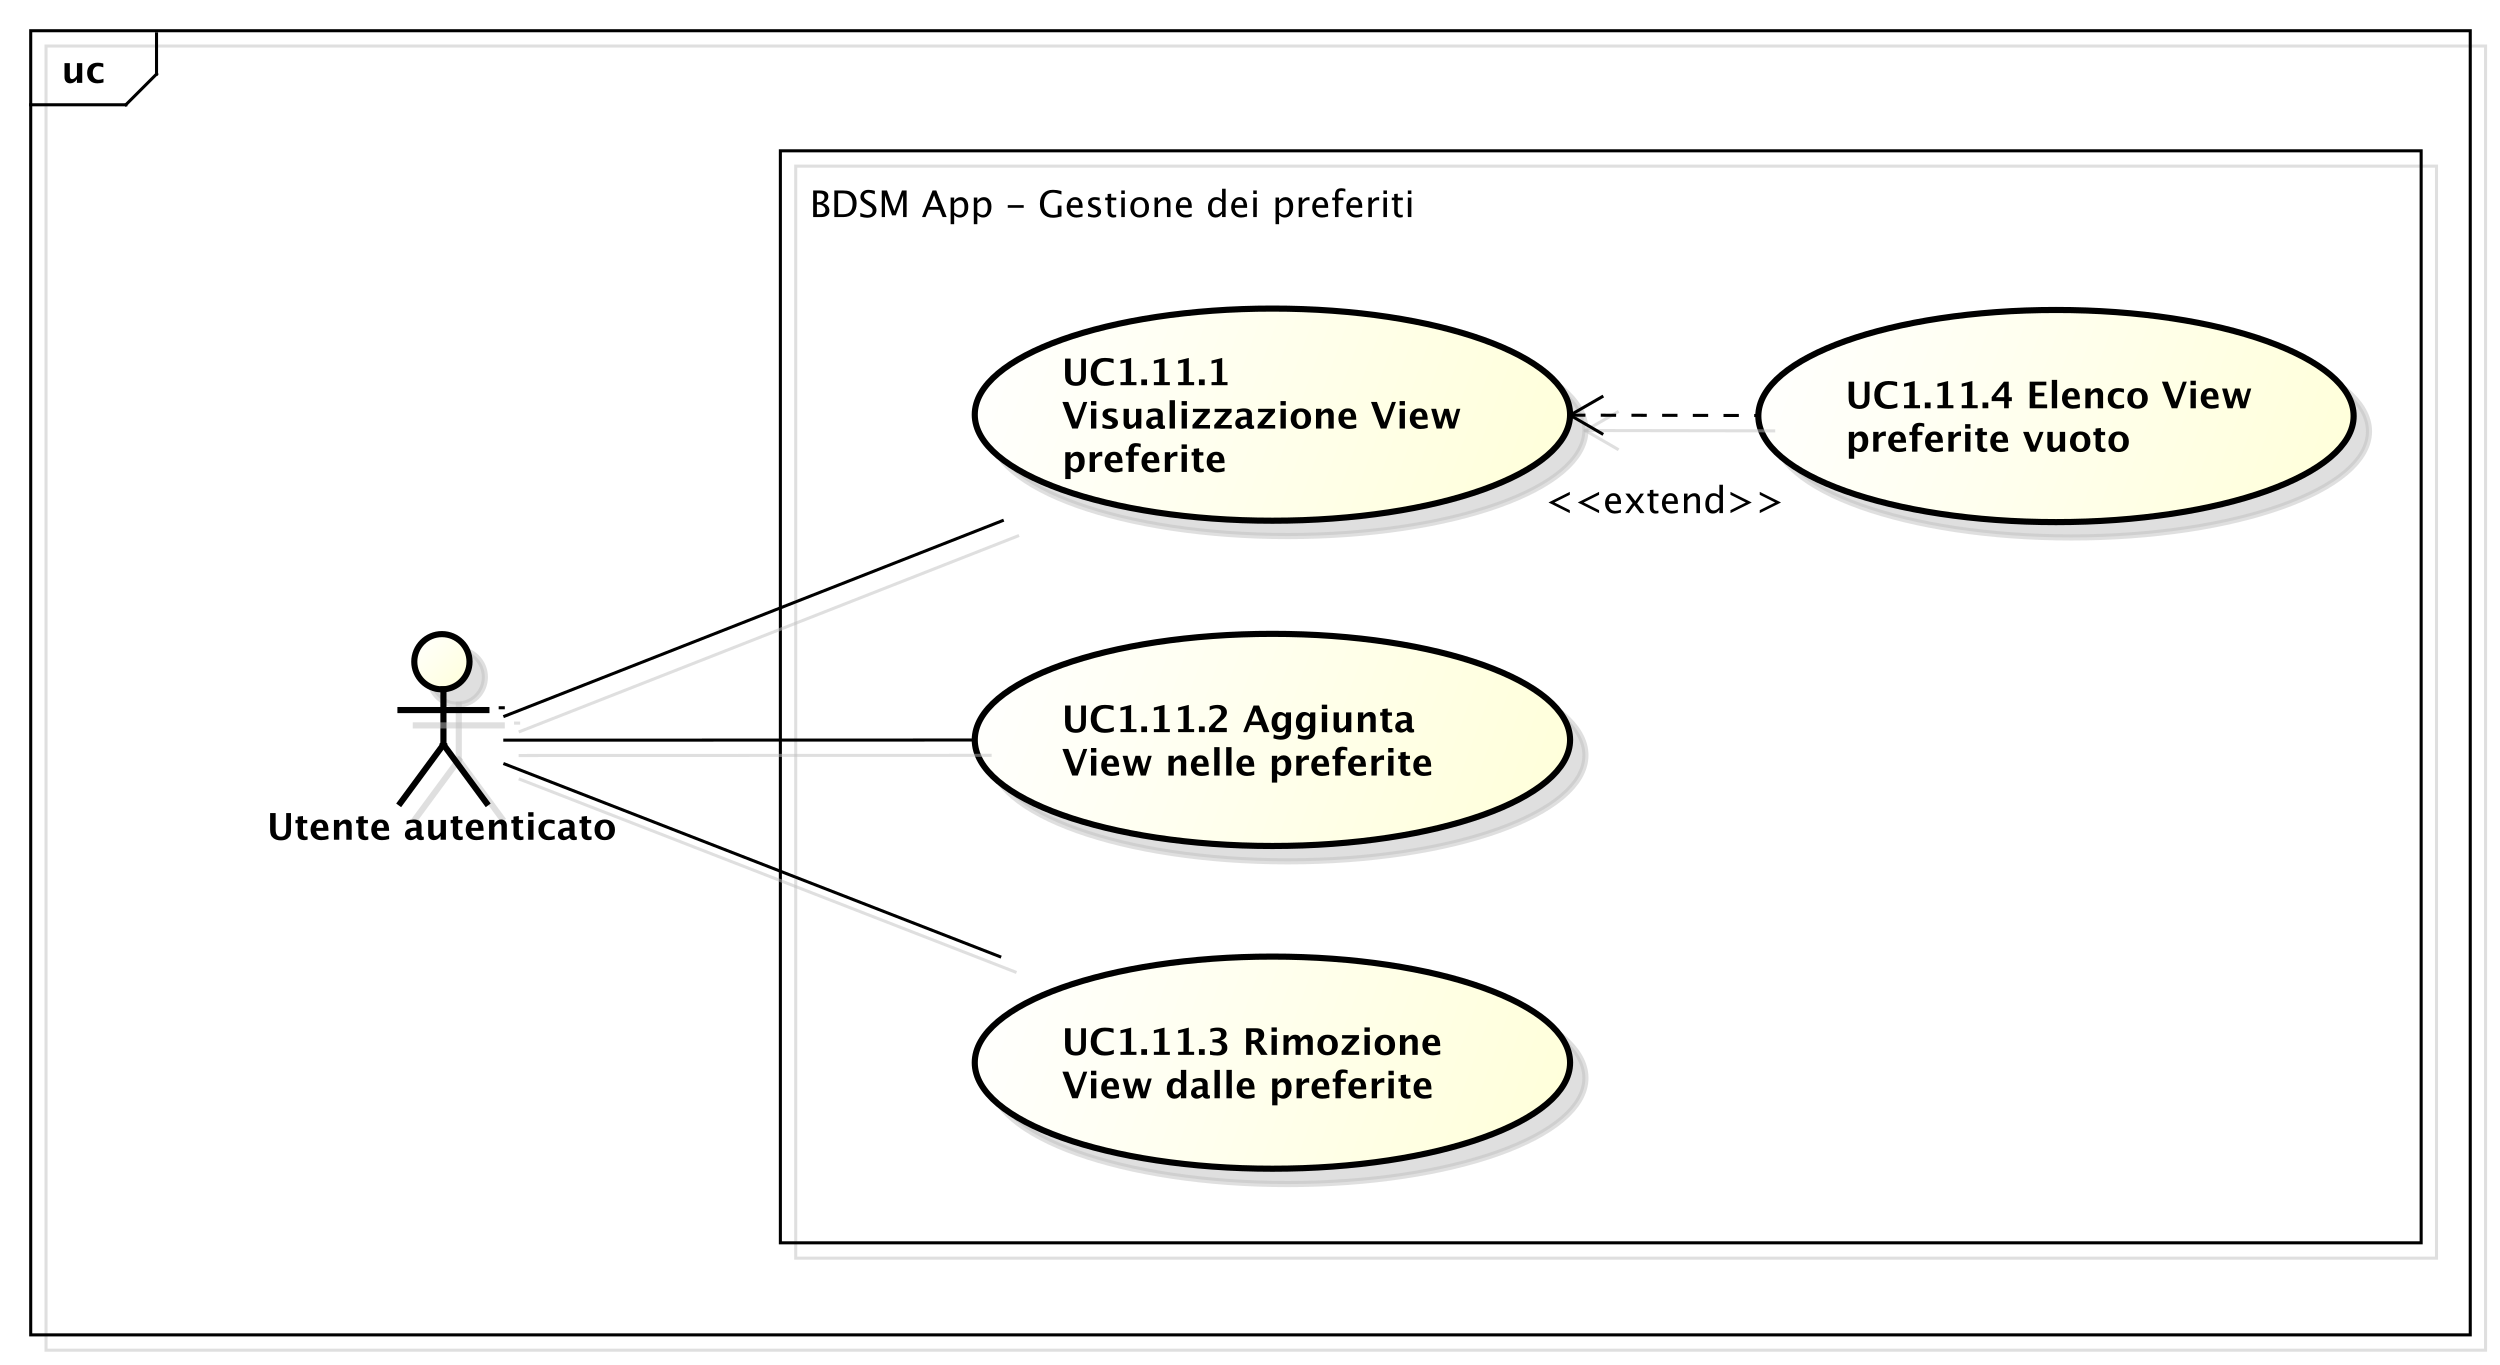 <?xml version="1.0" encoding="utf-8"?>
<!-- Generator: Adobe Illustrator 16.0.0, SVG Export Plug-In . SVG Version: 6.00 Build 0)  -->
<!DOCTYPE svg PUBLIC "-//W3C//DTD SVG 1.1//EN" "http://www.w3.org/Graphics/SVG/1.1/DTD/svg11.dtd">
<svg version="1.1" id="Layer_1" xmlns="http://www.w3.org/2000/svg" xmlns:xlink="http://www.w3.org/1999/xlink" x="0px" y="0px"
	 width="1086px" height="593px" viewBox="0 0 1086 593" enable-background="new 0 0 1086 593" xml:space="preserve">
<rect x="0" y="0" width="1086" height="593" fill="#808080" stroke="none"/>
<g>
	<g>
		<g>
			<defs>
				<rect id="SVGID_1_" width="1086" height="593"/>
			</defs>
			<clipPath id="SVGID_2_">
				<use xlink:href="#SVGID_1_"  overflow="visible"/>
			</clipPath>
			<rect clip-path="url(#SVGID_2_)" fill="#FFFFFF" width="1086" height="593"/>
		</g>
	</g>
	<g transform="scale(1.333,1.333) translate(38,53.633)">
		<g>
			<defs>
				<rect id="SVGID_3_" x="-173.736" y="-127.75" width="1085.973" height="592.985"/>
			</defs>
			<clipPath id="SVGID_4_">
				<use xlink:href="#SVGID_3_"  overflow="visible"/>
			</clipPath>
			
				<rect x="-23" y="-38.633" clip-path="url(#SVGID_4_)" fill="none" stroke="#C0C0C0" stroke-linecap="square" stroke-miterlimit="10" stroke-opacity="0.502" width="795" height="425"/>
		</g>
	</g>
	<g transform="matrix(1.333,0,0,1.333,44,64.844)">
		<g>
			<defs>
				<rect id="SVGID_5_" x="-168.736" y="-122.75" width="1085.973" height="592.985"/>
			</defs>
			<clipPath id="SVGID_6_">
				<use xlink:href="#SVGID_5_"  overflow="visible"/>
			</clipPath>
			
				<rect x="-23" y="-38.633" clip-path="url(#SVGID_6_)" fill="none" stroke="#000000" stroke-linecap="square" stroke-miterlimit="10" width="795" height="425"/>
		</g>
		<g>
			<defs>
				<rect id="SVGID_7_" x="-168.736" y="-122.75" width="1085.973" height="592.985"/>
			</defs>
			<clipPath id="SVGID_8_">
				<use xlink:href="#SVGID_7_"  overflow="visible"/>
			</clipPath>
			
				<line clip-path="url(#SVGID_8_)" fill="none" stroke="#000000" stroke-linecap="square" stroke-miterlimit="10" x1="18" y1="-37.633" x2="18" y2="-24.5"/>
		</g>
		<g>
			<defs>
				<rect id="SVGID_9_" x="-168.736" y="-122.75" width="1085.973" height="592.985"/>
			</defs>
			<clipPath id="SVGID_10_">
				<use xlink:href="#SVGID_9_"  overflow="visible"/>
			</clipPath>
			
				<line clip-path="url(#SVGID_10_)" fill="none" stroke="#000000" stroke-linecap="square" stroke-miterlimit="10" x1="18" y1="-24.5" x2="8" y2="-14.5"/>
		</g>
		<g>
			<defs>
				<rect id="SVGID_11_" x="-168.736" y="-122.75" width="1085.973" height="592.985"/>
			</defs>
			<clipPath id="SVGID_12_">
				<use xlink:href="#SVGID_11_"  overflow="visible"/>
			</clipPath>
			
				<line clip-path="url(#SVGID_12_)" fill="none" stroke="#000000" stroke-linecap="square" stroke-miterlimit="10" x1="8" y1="-14.5" x2="-23" y2="-14.5"/>
		</g>
	</g>
	<g transform="matrix(1.333,0,0,1.333,44,64.844) translate(-13,-21.633)">
		<g>
			<defs>
				<rect id="SVGID_13_" x="-155.736" y="-101.117" width="1085.973" height="592.985"/>
			</defs>
			<clipPath id="SVGID_14_">
				<use xlink:href="#SVGID_13_"  overflow="visible"/>
			</clipPath>
			<path clip-path="url(#SVGID_14_)" d="M5.063,0v-1.213C4.5-0.307,3.769,0.147,2.871,0.147c-0.574,0-1.027-0.182-1.359-0.545
				C1.18-0.762,1.014-1.258,1.014-1.887v-4.547h1.734v4.119c0,0.73,0.244,1.096,0.732,1.096c0.547,0,1.074-0.389,1.582-1.166v-4.049
				h1.734V0H5.063z M13.711-0.141c-0.719,0.191-1.385,0.287-1.998,0.287c-1.027,0-1.839-0.302-2.434-0.905
				C8.683-1.362,8.385-2.184,8.385-3.223c0-1.051,0.307-1.873,0.92-2.467c0.613-0.594,1.461-0.891,2.543-0.891
				c0.523,0,1.127,0.084,1.81,0.252v1.254c-0.711-0.23-1.279-0.346-1.705-0.346c-0.519,0-0.938,0.199-1.254,0.598
				c-0.316,0.398-0.475,0.928-0.475,1.588c0,0.676,0.171,1.217,0.513,1.623c0.342,0.406,0.798,0.609,1.368,0.609
				c0.52,0,1.055-0.114,1.606-0.34V-0.141z"/>
		</g>
	</g>
	<g transform="matrix(1.333,0,0,1.333,44,64.844) translate(5,5)">
		<g>
			<defs>
				<rect id="SVGID_15_" x="-173.736" y="-127.75" width="1085.973" height="592.985"/>
			</defs>
			<clipPath id="SVGID_16_">
				<use xlink:href="#SVGID_15_"  overflow="visible"/>
			</clipPath>
			<ellipse clip-path="url(#SVGID_16_)" fill="#C0C0C0" fill-opacity="0.502" cx="381.65" cy="86.48" rx="97" ry="34.566"/>
		</g>
		<g>
			<defs>
				<rect id="SVGID_17_" x="-173.736" y="-127.75" width="1085.973" height="592.985"/>
			</defs>
			<clipPath id="SVGID_18_">
				<use xlink:href="#SVGID_17_"  overflow="visible"/>
			</clipPath>
			
				<ellipse clip-path="url(#SVGID_18_)" fill="none" stroke="#C0C0C0" stroke-width="2" stroke-linecap="square" stroke-miterlimit="10" stroke-opacity="0.502" cx="381.65" cy="86.48" rx="97" ry="34.566"/>
		</g>
	</g>
	<g transform="matrix(1.333,0,0,1.333,44,64.844)">
		<g>
			<defs>
				<rect id="SVGID_19_" x="-168.736" y="-122.75" width="1085.973" height="592.985"/>
			</defs>
			<clipPath id="SVGID_20_">
				<use xlink:href="#SVGID_19_"  overflow="visible"/>
			</clipPath>
			
				<linearGradient id="SVGID_21_" gradientUnits="userSpaceOnUse" x1="219.769" y1="363.173" x2="414.769" y2="292.173" gradientTransform="matrix(1.333 0 0 -1.333 -8.995 535.153)">
				<stop  offset="0" style="stop-color:#FFFFFF"/>
				<stop  offset="1" style="stop-color:#FFFFCC"/>
			</linearGradient>
			<ellipse clip-path="url(#SVGID_20_)" fill="url(#SVGID_21_)" cx="381.65" cy="86.48" rx="97" ry="34.566"/>
		</g>
		<g>
			<defs>
				<rect id="SVGID_22_" x="-168.736" y="-122.75" width="1085.973" height="592.985"/>
			</defs>
			<clipPath id="SVGID_23_">
				<use xlink:href="#SVGID_22_"  overflow="visible"/>
			</clipPath>
			
				<ellipse clip-path="url(#SVGID_23_)" fill="none" stroke="#000000" stroke-width="2" stroke-linecap="square" stroke-miterlimit="10" cx="381.65" cy="86.48" rx="97" ry="34.566"/>
		</g>
		<g>
			<defs>
				<rect id="SVGID_24_" x="-168.736" y="-122.751" width="1085.973" height="592.986"/>
			</defs>
			<clipPath id="SVGID_25_">
				<use xlink:href="#SVGID_24_"  overflow="visible"/>
			</clipPath>
			<path clip-path="url(#SVGID_25_)" d="M314.074,68.211h1.805v5.315c0,0.84,0.139,1.446,0.416,1.819
				c0.278,0.373,0.725,0.559,1.342,0.559c0.59,0,1.017-0.178,1.28-0.533c0.264-0.356,0.396-0.928,0.396-1.717v-5.444h1.57v5.326
				c0,0.801-0.076,1.411-0.229,1.831c-0.152,0.42-0.43,0.784-0.832,1.093c-0.551,0.426-1.291,0.639-2.221,0.639
				c-0.996,0-1.797-0.227-2.402-0.68c-0.418-0.313-0.71-0.683-0.876-1.11c-0.166-0.428-0.249-1.025-0.249-1.79V68.211z
				 M329.959,76.537c-0.84,0.375-1.842,0.563-3.006,0.563c-1.422,0-2.529-0.401-3.322-1.201c-0.793-0.801-1.189-1.918-1.189-3.352
				c0-1.461,0.399-2.585,1.198-3.372c0.799-0.787,1.939-1.181,3.419-1.181c0.946,0,1.885,0.111,2.818,0.334v1.412
				c-1.058-0.371-1.945-0.557-2.66-0.557c-0.914,0-1.619,0.29-2.115,0.87s-0.744,1.403-0.744,2.47c0,1.047,0.267,1.863,0.8,2.449
				c0.533,0.586,1.274,0.879,2.224,0.879c0.852,0,1.711-0.215,2.578-0.645V76.537z M332.133,76.883v-1.014h1.734V69.47l-1.734,0.434
				v-1.043l3.475-0.867v7.875h1.734v1.014H332.133z M338.907,76.883v-1.881h1.88v1.881H338.907z M343.013,76.883v-1.014h1.734V69.47
				l-1.734,0.434v-1.043l3.475-0.867v7.875h1.734v1.014H343.013z M350.93,76.883v-1.014h1.734V69.47l-1.734,0.434v-1.043
				l3.475-0.867v7.875h1.734v1.014H350.93z M357.703,76.883v-1.881h1.881v1.881H357.703z M361.811,76.883v-1.014h1.734V69.47
				l-1.734,0.434v-1.043l3.475-0.867v7.875h1.734v1.014H361.811z"/>
		</g>
	</g>
	<g transform="matrix(1.333,0,0,1.333,44,64.844) translate(313.061,65.281)">
		<g>
			<defs>
				<rect id="SVGID_26_" x="-481.797" y="-188.032" width="1085.973" height="592.986"/>
			</defs>
			<clipPath id="SVGID_27_">
				<use xlink:href="#SVGID_26_"  overflow="visible"/>
			</clipPath>
			<path clip-path="url(#SVGID_27_)" d="M3.351,25.734l-3.205-8.672h1.928l2.484,6.709l2.402-6.709h1.301l-3.1,8.672H3.351z
				 M9.469,25.734v-6.433h1.734v6.433H9.469z M9.469,18.217v-1.447h1.734v1.447H9.469z M13.201,25.529v-1.272
				c0.859,0.36,1.594,0.539,2.203,0.539c0.711,0,1.066-0.242,1.066-0.727c0-0.313-0.293-0.586-0.879-0.82l-0.586-0.234
				c-0.636-0.258-1.092-0.535-1.365-0.832c-0.273-0.297-0.41-0.664-0.41-1.102c0-0.609,0.232-1.083,0.697-1.421
				c0.465-0.338,1.116-0.507,1.951-0.507c0.524,0,1.146,0.076,1.869,0.229v1.219c-0.695-0.242-1.272-0.363-1.729-0.363
				c-0.719,0-1.078,0.223-1.078,0.668c0,0.293,0.266,0.541,0.797,0.744l0.504,0.193c0.754,0.285,1.278,0.574,1.573,0.867
				c0.294,0.293,0.442,0.67,0.442,1.131c0,0.605-0.251,1.096-0.753,1.473c-0.502,0.377-1.155,0.566-1.96,0.566
				C14.772,25.881,13.99,25.764,13.201,25.529z M24.135,25.734v-1.213c-0.563,0.906-1.293,1.359-2.191,1.359
				c-0.574,0-1.028-0.182-1.359-0.545c-0.333-0.363-0.498-0.859-0.498-1.488v-4.547h1.734v4.119c0,0.73,0.244,1.095,0.732,1.095
				c0.546,0,1.074-0.389,1.582-1.166v-4.049h1.734v6.433H24.135z M31.189,25.043c-0.578,0.558-1.197,0.838-1.857,0.838
				c-0.563,0-1.02-0.172-1.371-0.516c-0.352-0.344-0.527-0.789-0.527-1.336c0-0.711,0.284-1.259,0.853-1.644
				c0.568-0.385,1.382-0.577,2.44-0.577h0.463v-0.586c0-0.668-0.381-1.002-1.143-1.002c-0.675,0-1.359,0.192-2.051,0.574V19.6
				c0.785-0.297,1.563-0.445,2.332-0.445c1.684,0,2.525,0.67,2.525,2.01v2.847c0,0.504,0.163,0.756,0.486,0.756
				c0.059,0,0.135-0.008,0.229-0.024l0.041,0.973c-0.367,0.109-0.691,0.164-0.973,0.164c-0.71,0-1.168-0.279-1.371-0.838H31.189z
				 M31.189,24.111v-1.306h-0.41c-1.121,0-1.682,0.352-1.682,1.055c0,0.238,0.081,0.438,0.243,0.601
				c0.163,0.162,0.363,0.243,0.601,0.243C30.348,24.703,30.764,24.506,31.189,24.111z M35.092,25.734v-9.252h1.734v9.252H35.092z
				 M38.994,25.734v-6.433h1.734v6.433H38.994z M38.994,18.217v-1.447h1.734v1.447H38.994z M42.533,25.734V24.58l3.598-4.195h-3.434
				v-1.084h5.485v1.084l-3.598,4.195h3.668v1.154H42.533z M49.623,25.734V24.58l3.598-4.195h-3.434v-1.084h5.485v1.084l-3.598,4.195
				h3.668v1.154H49.623z M60.228,25.043c-0.578,0.558-1.197,0.838-1.857,0.838c-0.563,0-1.02-0.172-1.371-0.516
				c-0.351-0.344-0.527-0.789-0.527-1.336c0-0.711,0.284-1.259,0.852-1.644c0.568-0.385,1.382-0.577,2.44-0.577h0.463v-0.586
				c0-0.668-0.381-1.002-1.143-1.002c-0.675,0-1.359,0.192-2.05,0.574V19.6c0.784-0.297,1.562-0.445,2.331-0.445
				c1.684,0,2.525,0.67,2.525,2.01v2.847c0,0.504,0.163,0.756,0.486,0.756c0.059,0,0.135-0.008,0.229-0.024l0.041,0.973
				c-0.367,0.109-0.691,0.164-0.973,0.164c-0.71,0-1.168-0.279-1.371-0.838H60.228z M60.228,24.111v-1.306h-0.41
				c-1.121,0-1.682,0.352-1.682,1.055c0,0.238,0.081,0.438,0.243,0.601c0.163,0.162,0.363,0.243,0.601,0.243
				C59.387,24.703,59.803,24.506,60.228,24.111z M63.767,25.734V24.58l3.598-4.195h-3.434v-1.084h5.485v1.084l-3.598,4.195h3.668
				v1.154H63.767z M71.221,25.734v-6.433h1.734v6.433H71.221z M71.221,18.217v-1.447h1.734v1.447H71.221z M77.824,25.881
				c-1.004,0-1.802-0.304-2.394-0.911c-0.592-0.607-0.888-1.425-0.888-2.452c0-1.039,0.298-1.859,0.894-2.461
				c0.595-0.602,1.405-0.902,2.429-0.902c1.027,0,1.838,0.301,2.435,0.902c0.595,0.602,0.894,1.418,0.894,2.449
				c0,1.055-0.299,1.881-0.897,2.479C79.699,25.582,78.875,25.881,77.824,25.881z M77.854,24.797c0.996,0,1.494-0.764,1.494-2.291
				c0-0.699-0.132-1.252-0.396-1.658c-0.264-0.406-0.626-0.609-1.087-0.609c-0.457,0-0.817,0.203-1.081,0.609
				c-0.264,0.406-0.396,0.963-0.396,1.67c0,0.699,0.13,1.254,0.393,1.664C77.043,24.592,77.4,24.797,77.854,24.797z M82.787,25.734
				v-6.433h1.734v1.213c0.566-0.906,1.296-1.359,2.191-1.359c0.574,0,1.028,0.182,1.359,0.545c0.333,0.363,0.498,0.86,0.498,1.488
				v4.547h-1.734v-4.119c0-0.731-0.242-1.096-0.727-1.096c-0.551,0-1.08,0.389-1.587,1.166v4.049H82.787z M95.906,25.517
				c-0.824,0.242-1.605,0.364-2.344,0.364c-1.074,0-1.922-0.305-2.543-0.914c-0.621-0.609-0.932-1.441-0.932-2.496
				c0-0.996,0.284-1.798,0.853-2.405c0.568-0.608,1.32-0.911,2.253-0.911c0.942,0,1.629,0.297,2.063,0.891
				c0.434,0.594,0.65,1.533,0.65,2.818h-3.99c0.117,1.226,0.791,1.84,2.022,1.84c0.582,0,1.239-0.135,1.969-0.404V25.517z
				 M91.892,21.885h2.309c0-1.098-0.353-1.647-1.061-1.647C92.422,20.238,92.006,20.787,91.892,21.885z M103.922,25.734
				l-3.205-8.672h1.928l2.484,6.709l2.402-6.709h1.301l-3.1,8.672H103.922z M110.039,25.734v-6.433h1.734v6.433H110.039z
				 M110.039,18.217v-1.447h1.734v1.447H110.039z M119.179,25.517c-0.824,0.242-1.606,0.364-2.344,0.364
				c-1.074,0-1.921-0.305-2.542-0.914c-0.621-0.609-0.932-1.441-0.932-2.496c0-0.996,0.284-1.798,0.853-2.405
				c0.568-0.608,1.319-0.911,2.252-0.911c0.942,0,1.629,0.297,2.063,0.891c0.434,0.594,0.65,1.533,0.65,2.818h-3.99
				c0.116,1.226,0.79,1.84,2.021,1.84c0.582,0,1.239-0.135,1.969-0.404V25.517z M115.166,21.885h2.309
				c0-1.098-0.353-1.647-1.06-1.647C115.695,20.238,115.279,20.787,115.166,21.885z M122.109,25.734l-1.787-6.433h1.611l1.266,4.506
				l1.348-4.506h1.5l1.213,4.529l1.365-4.529h1.207l-1.91,6.433h-1.664l-1.172-4.412l-1.313,4.412H122.109z"/>
		</g>
	</g>
	<g transform="matrix(1.333,0,0,1.333,44,64.844) translate(313.061,65.281)">
		<g>
			<defs>
				<rect id="SVGID_28_" x="-481.797" y="-188.032" width="1085.973" height="592.986"/>
			</defs>
			<clipPath id="SVGID_29_">
				<use xlink:href="#SVGID_28_"  overflow="visible"/>
			</clipPath>
			<path clip-path="url(#SVGID_29_)" d="M1.084,42.181v-8.748h1.734v1.213c0.445-0.906,1.147-1.359,2.104-1.359
				c0.773,0,1.382,0.283,1.825,0.85c0.443,0.566,0.665,1.345,0.665,2.338c0,1.078-0.25,1.937-0.75,2.578
				c-0.5,0.641-1.17,0.961-2.01,0.961c-0.675,0-1.287-0.266-1.834-0.797v2.965H1.084z M2.818,38.186
				c0.422,0.469,0.872,0.703,1.348,0.703c0.426,0,0.766-0.206,1.02-0.618c0.254-0.412,0.381-0.962,0.381-1.649
				c0-1.317-0.423-1.975-1.272-1.975c-0.511,0-1.003,0.33-1.477,0.99V38.186z M9.035,39.867v-6.434h1.734v1.213
				c0.449-0.906,1.133-1.359,2.051-1.359c0.109,0,0.217,0.012,0.322,0.035v1.547c-0.246-0.09-0.475-0.135-0.686-0.135
				c-0.691,0-1.254,0.349-1.688,1.049v4.084H9.035z M19.729,39.651c-0.825,0.242-1.606,0.363-2.344,0.363
				c-1.074,0-1.922-0.305-2.543-0.914c-0.621-0.609-0.932-1.441-0.932-2.496c0-0.996,0.284-1.798,0.853-2.405
				c0.568-0.608,1.319-0.911,2.253-0.911c0.941,0,1.629,0.297,2.063,0.891c0.434,0.594,0.65,1.533,0.65,2.818h-3.99
				c0.117,1.226,0.791,1.84,2.022,1.84c0.582,0,1.238-0.135,1.969-0.404V39.651z M15.715,36.018h2.309
				c0-1.098-0.354-1.647-1.061-1.647C16.244,34.371,15.828,34.92,15.715,36.018z M21.703,39.867v-5.35h-0.885v-1.084h0.885v-0.463
				c0-1.668,0.791-2.502,2.373-2.502c0.511,0,1.039,0.074,1.582,0.223v1.172c-0.492-0.207-0.934-0.311-1.324-0.311
				c-0.598,0-0.896,0.451-0.896,1.354v0.527h1.629v1.084h-1.629v5.35H21.703z M31.734,39.651c-0.824,0.242-1.606,0.363-2.344,0.363
				c-1.074,0-1.922-0.305-2.542-0.914c-0.621-0.609-0.932-1.441-0.932-2.496c0-0.996,0.285-1.798,0.853-2.405
				c0.568-0.608,1.319-0.911,2.252-0.911c0.942,0,1.629,0.297,2.063,0.891c0.434,0.594,0.65,1.533,0.65,2.818h-3.99
				c0.117,1.226,0.791,1.84,2.022,1.84c0.582,0,1.239-0.135,1.969-0.404V39.651z M27.72,36.018h2.309
				c0-1.098-0.353-1.647-1.061-1.647C28.25,34.371,27.834,34.92,27.72,36.018z M33.527,39.867v-6.434h1.734v1.213
				c0.45-0.906,1.133-1.359,2.051-1.359c0.11,0,0.217,0.012,0.322,0.035v1.547c-0.246-0.09-0.475-0.135-0.686-0.135
				c-0.691,0-1.254,0.349-1.688,1.049v4.084H33.527z M38.982,39.867v-6.434h1.734v6.434H38.982z M38.982,32.35v-1.447h1.734v1.447
				H38.982z M46.201,39.832c-0.414,0.121-0.74,0.182-0.979,0.182c-1.504,0-2.256-0.703-2.256-2.109v-3.387h-0.721v-1.084h0.721
				V32.35l1.734-0.199v1.283h1.377v1.084h-1.377v3.158c0,0.789,0.322,1.184,0.967,1.184c0.148,0,0.326-0.027,0.533-0.082V39.832z
				 M52.987,39.651c-0.825,0.242-1.605,0.363-2.344,0.363c-1.074,0-1.922-0.305-2.543-0.914c-0.621-0.609-0.932-1.441-0.932-2.496
				c0-0.996,0.284-1.798,0.853-2.405c0.568-0.608,1.319-0.911,2.253-0.911c0.941,0,1.629,0.297,2.063,0.891
				c0.434,0.594,0.65,1.533,0.65,2.818h-3.99c0.117,1.226,0.791,1.84,2.022,1.84c0.582,0,1.238-0.135,1.969-0.404V39.651z
				 M48.973,36.018h2.309c0-1.098-0.354-1.647-1.061-1.647C49.502,34.371,49.086,34.92,48.973,36.018z"/>
		</g>
	</g>
	<g transform="matrix(1.333,0,0,1.333,44,64.844) translate(5,5)">
		<g>
			<defs>
				<rect id="SVGID_30_" x="-173.736" y="-127.75" width="1085.973" height="592.985"/>
			</defs>
			<clipPath id="SVGID_31_">
				<use xlink:href="#SVGID_30_"  overflow="visible"/>
			</clipPath>
			<ellipse clip-path="url(#SVGID_31_)" fill="#C0C0C0" fill-opacity="0.502" cx="381.65" cy="192.48" rx="97" ry="34.566"/>
		</g>
		<g>
			<defs>
				<rect id="SVGID_32_" x="-173.736" y="-127.75" width="1085.973" height="592.985"/>
			</defs>
			<clipPath id="SVGID_33_">
				<use xlink:href="#SVGID_32_"  overflow="visible"/>
			</clipPath>
			
				<ellipse clip-path="url(#SVGID_33_)" fill="none" stroke="#C0C0C0" stroke-width="2" stroke-linecap="square" stroke-miterlimit="10" stroke-opacity="0.502" cx="381.65" cy="192.48" rx="97" ry="34.566"/>
		</g>
	</g>
	<g transform="matrix(1.333,0,0,1.333,44,64.844)">
		<g>
			<defs>
				<rect id="SVGID_34_" x="-168.736" y="-122.75" width="1085.973" height="592.985"/>
			</defs>
			<clipPath id="SVGID_35_">
				<use xlink:href="#SVGID_34_"  overflow="visible"/>
			</clipPath>
			
				<linearGradient id="SVGID_36_" gradientUnits="userSpaceOnUse" x1="219.77" y1="283.67" x2="414.77" y2="212.67" gradientTransform="matrix(1.333 0 0 -1.333 -8.995 535.153)">
				<stop  offset="0" style="stop-color:#FFFFFF"/>
				<stop  offset="1" style="stop-color:#FFFFCC"/>
			</linearGradient>
			<ellipse clip-path="url(#SVGID_35_)" fill="url(#SVGID_36_)" cx="381.65" cy="192.48" rx="97" ry="34.566"/>
		</g>
		<g>
			<defs>
				<rect id="SVGID_37_" x="-168.736" y="-122.75" width="1085.973" height="592.985"/>
			</defs>
			<clipPath id="SVGID_38_">
				<use xlink:href="#SVGID_37_"  overflow="visible"/>
			</clipPath>
			
				<ellipse clip-path="url(#SVGID_38_)" fill="none" stroke="#000000" stroke-width="2" stroke-linecap="square" stroke-miterlimit="10" cx="381.65" cy="192.48" rx="97" ry="34.566"/>
		</g>
		<g>
			<defs>
				<rect id="SVGID_39_" x="-168.736" y="-122.75" width="1085.973" height="592.985"/>
			</defs>
			<clipPath id="SVGID_40_">
				<use xlink:href="#SVGID_39_"  overflow="visible"/>
			</clipPath>
			<path clip-path="url(#SVGID_40_)" d="M314.074,181.277h1.805v5.315c0,0.839,0.139,1.446,0.416,1.819
				c0.278,0.372,0.725,0.559,1.342,0.559c0.59,0,1.017-0.178,1.28-0.533s0.396-0.928,0.396-1.716v-5.444h1.57v5.326
				c0,0.8-0.076,1.411-0.229,1.83s-0.43,0.784-0.832,1.093c-0.551,0.426-1.291,0.639-2.221,0.639c-0.996,0-1.797-0.227-2.402-0.68
				c-0.418-0.313-0.71-0.683-0.876-1.111c-0.166-0.427-0.249-1.025-0.249-1.789V181.277z M329.959,189.604
				c-0.84,0.375-1.842,0.563-3.006,0.563c-1.422,0-2.529-0.401-3.322-1.201c-0.793-0.801-1.189-1.919-1.189-3.352
				c0-1.462,0.399-2.586,1.198-3.372c0.799-0.787,1.939-1.181,3.419-1.181c0.946,0,1.885,0.111,2.818,0.334v1.412
				c-1.058-0.371-1.945-0.557-2.66-0.557c-0.914,0-1.619,0.29-2.115,0.87c-0.496,0.58-0.744,1.403-0.744,2.47
				c0,1.046,0.267,1.863,0.8,2.449c0.533,0.585,1.274,0.878,2.224,0.878c0.852,0,1.711-0.215,2.578-0.644V189.604z M332.133,189.95
				v-1.014h1.734v-6.399l-1.734,0.434v-1.043l3.475-0.867v7.875h1.734v1.014H332.133z M338.907,189.95v-1.881h1.88v1.881H338.907z
				 M343.013,189.95v-1.014h1.734v-6.399l-1.734,0.434v-1.043l3.475-0.867v7.875h1.734v1.014H343.013z M350.93,189.95v-1.014h1.734
				v-6.399l-1.734,0.434v-1.043l3.475-0.867v7.875h1.734v1.014H350.93z M357.703,189.95v-1.881h1.881v1.881H357.703z
				 M360.985,189.95v-1.371l0.094-0.129c0.464-0.621,0.941-1.146,1.43-1.571l0.709-0.626c1.168-1.031,1.752-1.937,1.752-2.713
				c0-0.907-0.516-1.359-1.547-1.359c-0.637,0-1.375,0.215-2.215,0.645v-1.272c0.883-0.328,1.736-0.492,2.561-0.492
				c0.921,0,1.66,0.218,2.215,0.653c0.554,0.435,0.832,1.018,0.832,1.749c0,0.504-0.135,0.962-0.404,1.377
				c-0.27,0.414-0.744,0.894-1.424,1.441l-0.586,0.469c-0.817,0.656-1.301,1.266-1.453,1.828h3.832v1.371H360.985z M372.129,189.95
				l3.375-8.672h1.805l3.375,8.672h-1.852l-0.902-2.315h-3.586l-0.902,2.315H372.129z M374.789,186.481h2.695l-1.348-3.457
				L374.789,186.481z M381.961,191.947l0.141-1.26c0.715,0.328,1.397,0.492,2.045,0.492c0.641,0,1.104-0.137,1.389-0.41
				c0.285-0.273,0.428-0.717,0.428-1.33v-0.878c-0.422,0.926-1.119,1.389-2.092,1.389c-0.765,0-1.373-0.287-1.822-0.858
				c-0.449-0.573-0.674-1.348-0.674-2.323c0-1.028,0.252-1.852,0.756-2.47c0.504-0.62,1.174-0.929,2.01-0.929
				c0.656,0,1.263,0.265,1.822,0.797l0.182-0.65h1.559v4.91c0,0.981-0.059,1.688-0.179,2.121c-0.119,0.434-0.351,0.803-0.694,1.107
				c-0.578,0.5-1.392,0.75-2.443,0.75C383.64,192.404,382.832,192.252,381.961,191.947z M385.963,187.553v-2.373
				c-0.418-0.473-0.855-0.709-1.313-0.709c-0.437,0-0.785,0.199-1.043,0.598c-0.258,0.398-0.387,0.933-0.387,1.606
				c0,1.257,0.404,1.887,1.213,1.887C384.993,188.561,385.502,188.224,385.963,187.553z M389.877,191.947l0.141-1.26
				c0.715,0.328,1.396,0.492,2.045,0.492c0.64,0,1.103-0.137,1.389-0.41c0.285-0.273,0.428-0.717,0.428-1.33v-0.878
				c-0.422,0.926-1.119,1.389-2.092,1.389c-0.766,0-1.373-0.287-1.822-0.858c-0.449-0.573-0.674-1.348-0.674-2.323
				c0-1.028,0.252-1.852,0.756-2.47c0.504-0.62,1.173-0.929,2.01-0.929c0.656,0,1.263,0.265,1.822,0.797l0.182-0.65h1.559v4.91
				c0,0.981-0.06,1.688-0.179,2.121c-0.119,0.434-0.351,0.803-0.694,1.107c-0.579,0.5-1.393,0.75-2.443,0.75
				C391.557,192.404,390.748,192.252,389.877,191.947z M393.879,187.553v-2.373c-0.418-0.473-0.855-0.709-1.313-0.709
				c-0.438,0-0.785,0.199-1.043,0.598c-0.258,0.398-0.387,0.933-0.387,1.606c0,1.257,0.404,1.887,1.213,1.887
				C392.908,188.561,393.418,188.224,393.879,187.553z M397.746,189.95v-6.434h1.734v6.434H397.746z M397.746,182.432v-1.447h1.734
				v1.447H397.746z M405.627,189.95v-1.213c-0.563,0.905-1.293,1.359-2.191,1.359c-0.574,0-1.027-0.182-1.359-0.545
				c-0.332-0.363-0.498-0.859-0.498-1.488v-4.546h1.734v4.119c0,0.73,0.245,1.095,0.732,1.095c0.547,0,1.074-0.389,1.582-1.165
				v-4.049h1.734v6.434H405.627z M409.529,189.95v-6.434h1.734v1.213c0.566-0.907,1.297-1.359,2.191-1.359
				c0.574,0,1.028,0.182,1.359,0.545c0.332,0.363,0.498,0.858,0.498,1.488v4.547h-1.734v-4.119c0-0.731-0.242-1.096-0.727-1.096
				c-0.551,0-1.08,0.388-1.588,1.166v4.049H409.529z M420.727,189.914c-0.415,0.121-0.741,0.182-0.979,0.182
				c-1.504,0-2.256-0.703-2.256-2.109V184.6h-0.721v-1.084h0.721v-1.084l1.734-0.199v1.283h1.377v1.084h-1.377v3.158
				c0,0.788,0.322,1.184,0.967,1.184c0.148,0,0.326-0.028,0.533-0.083V189.914z M425.426,189.258
				c-0.579,0.558-1.198,0.837-1.857,0.837c-0.562,0-1.02-0.172-1.371-0.516c-0.352-0.344-0.527-0.789-0.527-1.335
				c0-0.712,0.284-1.26,0.853-1.644c0.568-0.385,1.381-0.577,2.44-0.577h0.463v-0.586c0-0.668-0.381-1.002-1.143-1.002
				c-0.676,0-1.359,0.191-2.051,0.574v-1.195c0.785-0.297,1.562-0.445,2.332-0.445c1.683,0,2.525,0.669,2.525,2.01v2.848
				c0,0.504,0.162,0.756,0.486,0.756c0.059,0,0.135-0.009,0.228-0.024l0.042,0.973c-0.368,0.109-0.691,0.164-0.973,0.164
				c-0.711,0-1.168-0.279-1.371-0.837H425.426z M425.426,188.326v-1.306h-0.41c-1.121,0-1.682,0.352-1.682,1.055
				c0,0.237,0.081,0.438,0.243,0.6c0.162,0.162,0.362,0.243,0.601,0.243C424.584,188.918,425,188.72,425.426,188.326z"/>
		</g>
	</g>
	<g transform="matrix(1.333,0,0,1.333,44,64.844) translate(313.061,178.347)">
		<g>
			<defs>
				<rect id="SVGID_41_" x="-481.797" y="-301.098" width="1085.973" height="592.985"/>
			</defs>
			<clipPath id="SVGID_42_">
				<use xlink:href="#SVGID_41_"  overflow="visible"/>
			</clipPath>
			<path clip-path="url(#SVGID_42_)" d="M3.351,25.735l-3.205-8.672h1.928l2.484,6.709l2.402-6.709h1.301l-3.1,8.672H3.351z
				 M9.469,25.735v-6.434h1.734v6.434H9.469z M9.469,18.217V16.77h1.734v1.447H9.469z M18.61,25.518
				c-0.825,0.242-1.606,0.363-2.344,0.363c-1.074,0-1.922-0.305-2.543-0.914c-0.621-0.609-0.932-1.441-0.932-2.496
				c0-0.996,0.284-1.798,0.853-2.405c0.568-0.607,1.319-0.911,2.253-0.911c0.941,0,1.629,0.297,2.063,0.891
				c0.434,0.594,0.65,1.533,0.65,2.818h-3.99c0.117,1.227,0.791,1.84,2.022,1.84c0.582,0,1.239-0.135,1.969-0.404V25.518z
				 M14.596,21.885h2.309c0-1.098-0.354-1.647-1.061-1.647C15.125,20.238,14.709,20.787,14.596,21.885z M21.539,25.735l-1.787-6.434
				h1.611l1.266,4.506l1.348-4.506h1.5l1.213,4.529l1.365-4.529h1.207l-1.909,6.434h-1.664l-1.172-4.412l-1.313,4.412H21.539z
				 M34.711,25.735v-6.434h1.734v1.213c0.566-0.906,1.297-1.359,2.191-1.359c0.574,0,1.028,0.182,1.359,0.545
				c0.332,0.363,0.498,0.859,0.498,1.488v4.547H38.76v-4.119c0-0.73-0.242-1.096-0.727-1.096c-0.551,0-1.08,0.389-1.588,1.166v4.049
				H34.711z M47.83,25.518c-0.825,0.242-1.606,0.363-2.344,0.363c-1.074,0-1.922-0.305-2.543-0.914
				c-0.621-0.609-0.932-1.441-0.932-2.496c0-0.996,0.284-1.798,0.853-2.405c0.568-0.607,1.319-0.911,2.253-0.911
				c0.941,0,1.629,0.297,2.063,0.891c0.434,0.594,0.65,1.533,0.65,2.818h-3.99c0.117,1.227,0.791,1.84,2.022,1.84
				c0.582,0,1.238-0.135,1.969-0.404V25.518z M43.816,21.885h2.309c0-1.098-0.354-1.647-1.061-1.647
				C44.346,20.238,43.93,20.787,43.816,21.885z M49.623,25.735v-9.252h1.734v9.252H49.623z M53.526,25.735v-9.252h1.734v9.252
				H53.526z M62.666,25.518c-0.824,0.242-1.605,0.363-2.344,0.363c-1.074,0-1.922-0.305-2.543-0.914
				c-0.62-0.609-0.931-1.441-0.931-2.496c0-0.996,0.284-1.798,0.852-2.405c0.568-0.607,1.32-0.911,2.253-0.911
				c0.942,0,1.629,0.297,2.063,0.891c0.434,0.594,0.65,1.533,0.65,2.818h-3.99c0.117,1.227,0.791,1.84,2.022,1.84
				c0.582,0,1.239-0.135,1.969-0.404V25.518z M58.652,21.885h2.309c0-1.098-0.353-1.647-1.061-1.647
				C59.182,20.238,58.766,20.787,58.652,21.885z M68.414,28.048v-8.748h1.734v1.213c0.445-0.906,1.146-1.359,2.104-1.359
				c0.773,0,1.382,0.283,1.825,0.85c0.443,0.566,0.665,1.345,0.665,2.338c0,1.078-0.25,1.937-0.75,2.578
				c-0.5,0.641-1.17,0.961-2.01,0.961c-0.676,0-1.287-0.266-1.834-0.797v2.964H68.414z M70.148,24.053
				c0.422,0.469,0.871,0.703,1.348,0.703c0.426,0,0.765-0.206,1.02-0.618c0.254-0.412,0.381-0.962,0.381-1.649
				c0-1.316-0.424-1.975-1.272-1.975c-0.512,0-1.004,0.33-1.477,0.99V24.053z M76.365,25.735v-6.434H78.1v1.213
				c0.449-0.906,1.132-1.359,2.051-1.359c0.109,0,0.217,0.012,0.322,0.035v1.547c-0.246-0.09-0.475-0.135-0.686-0.135
				c-0.691,0-1.254,0.349-1.688,1.049v4.084H76.365z M87.058,25.518c-0.824,0.242-1.605,0.363-2.344,0.363
				c-1.074,0-1.921-0.305-2.542-0.914c-0.621-0.609-0.932-1.441-0.932-2.496c0-0.996,0.284-1.798,0.853-2.405
				c0.568-0.607,1.319-0.911,2.252-0.911c0.942,0,1.629,0.297,2.063,0.891c0.434,0.594,0.65,1.533,0.65,2.818h-3.99
				c0.117,1.227,0.79,1.84,2.021,1.84c0.582,0,1.239-0.135,1.969-0.404V25.518z M83.045,21.885h2.308
				c0-1.098-0.353-1.647-1.06-1.647C83.574,20.238,83.158,20.787,83.045,21.885z M89.033,25.735v-5.35h-0.885v-1.084h0.885v-0.463
				c0-1.668,0.791-2.502,2.373-2.502c0.512,0,1.039,0.074,1.582,0.223v1.172c-0.492-0.207-0.933-0.311-1.324-0.311
				c-0.598,0-0.897,0.451-0.897,1.354v0.527h1.629v1.084h-1.629v5.35H89.033z M99.064,25.518c-0.824,0.242-1.605,0.363-2.344,0.363
				c-1.074,0-1.922-0.305-2.543-0.914c-0.621-0.609-0.932-1.441-0.932-2.496c0-0.996,0.284-1.798,0.853-2.405
				c0.568-0.607,1.32-0.911,2.253-0.911c0.941,0,1.629,0.297,2.063,0.891c0.434,0.594,0.65,1.533,0.65,2.818h-3.99
				c0.117,1.227,0.791,1.84,2.022,1.84c0.582,0,1.239-0.135,1.969-0.404V25.518z M95.051,21.885h2.309
				c0-1.098-0.354-1.647-1.061-1.647C95.58,20.238,95.164,20.787,95.051,21.885z M100.857,25.735v-6.434h1.734v1.213
				c0.449-0.906,1.132-1.359,2.051-1.359c0.109,0,0.217,0.012,0.322,0.035v1.547c-0.246-0.09-0.475-0.135-0.686-0.135
				c-0.691,0-1.254,0.349-1.688,1.049v4.084H100.857z M106.313,25.735v-6.434h1.734v6.434H106.313z M106.313,18.217V16.77h1.734
				v1.447H106.313z M113.531,25.699c-0.414,0.122-0.74,0.182-0.978,0.182c-1.504,0-2.256-0.703-2.256-2.109v-3.387h-0.721v-1.084
				h0.721v-1.084l1.734-0.199v1.283h1.377v1.084h-1.377v3.158c0,0.789,0.322,1.184,0.967,1.184c0.148,0,0.326-0.027,0.533-0.082
				V25.699z M120.316,25.518c-0.824,0.242-1.605,0.363-2.344,0.363c-1.074,0-1.922-0.305-2.542-0.914
				c-0.622-0.609-0.932-1.441-0.932-2.496c0-0.996,0.284-1.798,0.853-2.405c0.568-0.607,1.319-0.911,2.252-0.911
				c0.942,0,1.629,0.297,2.063,0.891c0.434,0.594,0.65,1.533,0.65,2.818h-3.99c0.117,1.227,0.79,1.84,2.021,1.84
				c0.582,0,1.239-0.135,1.969-0.404V25.518z M116.302,21.885h2.309c0-1.098-0.353-1.647-1.061-1.647
				C116.832,20.238,116.416,20.787,116.302,21.885z"/>
		</g>
	</g>
	<g transform="matrix(1.333,0,0,1.333,44,64.844) translate(5,5)">
		<g>
			<defs>
				<rect id="SVGID_43_" x="-173.736" y="-127.75" width="1085.973" height="592.985"/>
			</defs>
			<clipPath id="SVGID_44_">
				<use xlink:href="#SVGID_43_"  overflow="visible"/>
			</clipPath>
			<ellipse clip-path="url(#SVGID_44_)" fill="#C0C0C0" fill-opacity="0.502" cx="381.65" cy="297.653" rx="97" ry="34.566"/>
		</g>
		<g>
			<defs>
				<rect id="SVGID_45_" x="-173.736" y="-127.75" width="1085.973" height="592.985"/>
			</defs>
			<clipPath id="SVGID_46_">
				<use xlink:href="#SVGID_45_"  overflow="visible"/>
			</clipPath>
			
				<ellipse clip-path="url(#SVGID_46_)" fill="none" stroke="#C0C0C0" stroke-width="2" stroke-linecap="square" stroke-miterlimit="10" stroke-opacity="0.502" cx="381.65" cy="297.653" rx="97" ry="34.566"/>
		</g>
	</g>
	<g transform="matrix(1.333,0,0,1.333,44,64.844)">
		<g>
			<defs>
				<rect id="SVGID_47_" x="-168.736" y="-122.75" width="1085.973" height="592.985"/>
			</defs>
			<clipPath id="SVGID_48_">
				<use xlink:href="#SVGID_47_"  overflow="visible"/>
			</clipPath>
			
				<linearGradient id="SVGID_49_" gradientUnits="userSpaceOnUse" x1="219.848" y1="204.386" x2="414.848" y2="134.386" gradientTransform="matrix(1.333 0 0 -1.333 -8.995 535.153)">
				<stop  offset="0" style="stop-color:#FFFFFF"/>
				<stop  offset="1" style="stop-color:#FFFFCC"/>
			</linearGradient>
			<ellipse clip-path="url(#SVGID_48_)" fill="url(#SVGID_49_)" cx="381.65" cy="297.653" rx="97" ry="34.566"/>
		</g>
		<g>
			<defs>
				<rect id="SVGID_50_" x="-168.736" y="-122.75" width="1085.973" height="592.985"/>
			</defs>
			<clipPath id="SVGID_51_">
				<use xlink:href="#SVGID_50_"  overflow="visible"/>
			</clipPath>
			
				<ellipse clip-path="url(#SVGID_51_)" fill="none" stroke="#000000" stroke-width="2" stroke-linecap="square" stroke-miterlimit="10" cx="381.65" cy="297.653" rx="97" ry="34.566"/>
		</g>
		<g>
			<defs>
				<rect id="SVGID_52_" x="-168.736" y="-122.75" width="1085.973" height="592.985"/>
			</defs>
			<clipPath id="SVGID_53_">
				<use xlink:href="#SVGID_52_"  overflow="visible"/>
			</clipPath>
			<path clip-path="url(#SVGID_53_)" d="M314.074,286.449h1.805v5.315c0,0.84,0.139,1.447,0.416,1.819
				c0.278,0.373,0.725,0.56,1.342,0.56c0.59,0,1.017-0.178,1.28-0.533c0.264-0.355,0.396-0.928,0.396-1.717v-5.443h1.57v5.326
				c0,0.801-0.076,1.411-0.229,1.831c-0.152,0.42-0.43,0.784-0.832,1.093c-0.551,0.426-1.291,0.639-2.221,0.639
				c-0.996,0-1.797-0.226-2.402-0.68c-0.418-0.313-0.71-0.683-0.876-1.11c-0.166-0.428-0.249-1.025-0.249-1.79V286.449z
				 M329.959,294.776c-0.84,0.375-1.842,0.563-3.006,0.563c-1.422,0-2.529-0.401-3.322-1.201c-0.793-0.801-1.189-1.918-1.189-3.352
				c0-1.46,0.399-2.585,1.198-3.372c0.799-0.787,1.939-1.181,3.419-1.181c0.946,0,1.885,0.111,2.818,0.334v1.412
				c-1.058-0.371-1.945-0.557-2.66-0.557c-0.914,0-1.619,0.29-2.115,0.87c-0.496,0.58-0.744,1.403-0.744,2.47
				c0,1.047,0.267,1.863,0.8,2.449c0.533,0.586,1.274,0.879,2.224,0.879c0.852,0,1.711-0.215,2.578-0.645V294.776z M332.133,295.121
				v-1.014h1.734v-6.399l-1.734,0.434V287.1l3.475-0.867v7.875h1.734v1.014H332.133z M338.907,295.121v-1.881h1.88v1.881H338.907z
				 M343.013,295.121v-1.014h1.734v-6.399l-1.734,0.434V287.1l3.475-0.867v7.875h1.734v1.014H343.013z M350.93,295.121v-1.014h1.734
				v-6.399l-1.734,0.434V287.1l3.475-0.867v7.875h1.734v1.014H350.93z M357.703,295.121v-1.881h1.881v1.881H357.703z
				 M361.307,295.057v-1.301c0.859,0.332,1.568,0.498,2.127,0.498c0.519,0,0.936-0.133,1.251-0.398
				c0.314-0.266,0.472-0.619,0.472-1.061c0-1.145-0.838-1.717-2.514-1.717h-0.533v-1.037l0.451-0.006
				c1.57,0,2.356-0.513,2.356-1.541c0-0.785-0.485-1.178-1.453-1.178c-0.637,0-1.317,0.163-2.039,0.486v-1.184
				c0.762-0.261,1.564-0.393,2.408-0.393c0.894,0,1.594,0.184,2.101,0.551c0.505,0.368,0.759,0.875,0.759,1.523
				c0,1.024-0.639,1.746-1.916,2.168c1.461,0.336,2.191,1.117,2.191,2.344c0,0.777-0.293,1.392-0.879,1.846
				c-0.586,0.453-1.383,0.68-2.391,0.68C362.842,295.338,362.045,295.244,361.307,295.057z M373.078,295.121v-8.672h3.246
				c1.762,0,2.643,0.717,2.643,2.15c0,0.535-0.149,1.022-0.448,1.462c-0.299,0.439-0.71,0.776-1.233,1.011l2.836,4.049h-2.197
				l-2.15-3.545h-0.996v3.545H373.078z M374.777,290.387h0.416c1.309,0,1.963-0.529,1.963-1.588c0-0.773-0.584-1.16-1.752-1.16
				h-0.627V290.387z M381.357,295.121v-6.434h1.734v6.434H381.357z M381.357,287.604v-1.447h1.734v1.447H381.357z M385.26,295.121
				v-6.434h1.664v1.213c0.508-0.906,1.231-1.359,2.168-1.359c0.484,0,0.883,0.119,1.195,0.357c0.312,0.239,0.504,0.573,0.574,1.002
				c0.601-0.906,1.328-1.359,2.18-1.359c1.176,0,1.764,0.649,1.764,1.945v4.635h-1.664v-4.066c0-0.762-0.254-1.143-0.762-1.143
				c-0.52,0-1.025,0.375-1.518,1.125v4.084h-1.664v-4.066c0-0.765-0.256-1.148-0.768-1.148c-0.512,0-1.014,0.377-1.506,1.131v4.084
				H385.26z M399.597,295.268c-1.003,0-1.802-0.304-2.393-0.911c-0.592-0.607-0.888-1.425-0.888-2.452
				c0-1.039,0.297-1.859,0.893-2.461c0.596-0.601,1.406-0.902,2.429-0.902c1.028,0,1.839,0.301,2.435,0.902
				c0.596,0.602,0.894,1.418,0.894,2.449c0,1.055-0.299,1.881-0.897,2.479C401.472,294.969,400.648,295.268,399.597,295.268z
				 M399.627,294.184c0.996,0,1.494-0.764,1.494-2.291c0-0.699-0.132-1.252-0.396-1.658c-0.264-0.406-0.626-0.609-1.087-0.609
				c-0.457,0-0.817,0.204-1.081,0.609c-0.263,0.407-0.395,0.963-0.395,1.67c0,0.699,0.13,1.254,0.392,1.664
				C398.817,293.979,399.174,294.184,399.627,294.184z M404.197,295.121v-1.154l3.598-4.195h-3.434v-1.084h5.484v1.084l-3.598,4.195
				h3.668v1.154H404.197z M411.65,295.121v-6.434h1.734v6.434H411.65z M411.65,287.604v-1.447h1.734v1.447H411.65z M418.254,295.268
				c-1.004,0-1.802-0.304-2.394-0.911c-0.592-0.607-0.888-1.425-0.888-2.452c0-1.039,0.298-1.859,0.894-2.461
				c0.595-0.601,1.405-0.902,2.429-0.902c1.027,0,1.838,0.301,2.435,0.902c0.595,0.602,0.894,1.418,0.894,2.449
				c0,1.055-0.299,1.881-0.897,2.479C420.129,294.969,419.304,295.268,418.254,295.268z M418.283,294.184
				c0.996,0,1.494-0.764,1.494-2.291c0-0.699-0.132-1.252-0.396-1.658c-0.264-0.406-0.626-0.609-1.087-0.609
				c-0.457,0-0.817,0.204-1.081,0.609c-0.264,0.407-0.396,0.963-0.396,1.67c0,0.699,0.13,1.254,0.393,1.664
				C417.473,293.979,417.83,294.184,418.283,294.184z M423.217,295.121v-6.434h1.734v1.213c0.566-0.906,1.296-1.359,2.191-1.359
				c0.574,0,1.027,0.182,1.359,0.545c0.333,0.363,0.499,0.86,0.499,1.488v4.547h-1.734v-4.119c0-0.73-0.242-1.096-0.727-1.096
				c-0.551,0-1.08,0.389-1.588,1.166v4.049H423.217z M436.336,294.905c-0.824,0.242-1.605,0.363-2.344,0.363
				c-1.074,0-1.922-0.305-2.543-0.914c-0.621-0.609-0.932-1.441-0.932-2.496c0-0.996,0.284-1.797,0.853-2.405
				c0.568-0.607,1.32-0.911,2.253-0.911c0.942,0,1.629,0.297,2.063,0.891c0.434,0.594,0.65,1.533,0.65,2.818h-3.99
				c0.117,1.227,0.791,1.84,2.022,1.84c0.582,0,1.239-0.135,1.969-0.404V294.905z M432.322,291.272h2.309
				c0-1.097-0.353-1.647-1.061-1.647C432.852,289.625,432.436,290.174,432.322,291.272z"/>
		</g>
	</g>
	<g transform="matrix(1.333,0,0,1.333,44,64.844) translate(313.061,283.52)">
		<g>
			<defs>
				<rect id="SVGID_54_" x="-481.797" y="-406.27" width="1085.973" height="592.985"/>
			</defs>
			<clipPath id="SVGID_55_">
				<use xlink:href="#SVGID_54_"  overflow="visible"/>
			</clipPath>
			<path clip-path="url(#SVGID_55_)" d="M3.351,25.735l-3.205-8.672h1.928l2.484,6.709l2.402-6.709h1.301l-3.1,8.672H3.351z
				 M9.469,25.735v-6.434h1.734v6.434H9.469z M9.469,18.217V16.77h1.734v1.447H9.469z M18.61,25.518
				c-0.825,0.242-1.606,0.363-2.344,0.363c-1.074,0-1.922-0.305-2.543-0.914s-0.932-1.441-0.932-2.496
				c0-0.996,0.284-1.798,0.853-2.405c0.568-0.608,1.319-0.911,2.253-0.911c0.941,0,1.629,0.297,2.063,0.891
				c0.434,0.593,0.65,1.533,0.65,2.818h-3.99c0.117,1.226,0.791,1.84,2.022,1.84c0.582,0,1.239-0.135,1.969-0.404V25.518z
				 M14.596,21.885h2.309c0-1.098-0.354-1.647-1.061-1.647C15.125,20.238,14.709,20.787,14.596,21.885z M21.539,25.735l-1.787-6.434
				h1.611l1.266,4.506l1.348-4.506h1.5l1.213,4.529l1.365-4.529h1.207l-1.909,6.434h-1.664l-1.172-4.412l-1.313,4.412H21.539z
				 M38.76,25.735v-1.213c-0.445,0.906-1.146,1.359-2.104,1.359c-0.773,0-1.381-0.283-1.822-0.85
				c-0.441-0.566-0.662-1.345-0.662-2.337c0-1.078,0.249-1.938,0.747-2.578c0.498-0.641,1.168-0.961,2.007-0.961
				c0.672,0,1.283,0.265,1.834,0.797v-3.469h1.74v9.252H38.76z M38.76,20.983c-0.418-0.469-0.865-0.703-1.342-0.703
				c-0.426,0-0.765,0.205-1.02,0.615c-0.253,0.41-0.381,0.961-0.381,1.652c0,1.316,0.422,1.975,1.266,1.975
				c0.516,0,1.008-0.33,1.477-0.99V20.983z M45.815,25.043c-0.578,0.558-1.198,0.838-1.857,0.838c-0.563,0-1.02-0.172-1.371-0.516
				c-0.352-0.344-0.527-0.79-0.527-1.336c0-0.711,0.284-1.259,0.853-1.644c0.568-0.385,1.382-0.577,2.44-0.577h0.463v-0.586
				c0-0.668-0.381-1.002-1.143-1.002c-0.676,0-1.359,0.191-2.051,0.574V19.6c0.785-0.297,1.562-0.445,2.332-0.445
				c1.683,0,2.525,0.669,2.525,2.01v2.848c0,0.504,0.162,0.756,0.486,0.756c0.059,0,0.135-0.008,0.229-0.023l0.041,0.973
				c-0.368,0.109-0.691,0.164-0.973,0.164c-0.711,0-1.168-0.28-1.371-0.838H45.815z M45.815,24.112v-1.307h-0.41
				c-1.121,0-1.682,0.352-1.682,1.055c0,0.238,0.081,0.438,0.243,0.601c0.162,0.162,0.363,0.243,0.601,0.243
				C44.973,24.703,45.389,24.506,45.815,24.112z M49.717,25.735v-9.252h1.734v9.252H49.717z M53.619,25.735v-9.252h1.734v9.252
				H53.619z M62.76,25.518c-0.824,0.242-1.605,0.363-2.344,0.363c-1.074,0-1.922-0.305-2.543-0.914s-0.932-1.441-0.932-2.496
				c0-0.996,0.284-1.798,0.853-2.405c0.568-0.608,1.32-0.911,2.253-0.911c0.942,0,1.629,0.297,2.063,0.891
				c0.434,0.593,0.65,1.533,0.65,2.818h-3.99c0.117,1.226,0.791,1.84,2.022,1.84c0.582,0,1.239-0.135,1.969-0.404V25.518z
				 M58.746,21.885h2.309c0-1.098-0.353-1.647-1.061-1.647C59.275,20.238,58.859,20.787,58.746,21.885z M68.508,28.048v-8.748h1.734
				v1.213c0.445-0.907,1.146-1.359,2.104-1.359c0.773,0,1.382,0.283,1.825,0.85c0.443,0.566,0.665,1.345,0.665,2.338
				c0,1.078-0.25,1.937-0.75,2.578c-0.5,0.64-1.17,0.961-2.01,0.961c-0.676,0-1.287-0.266-1.834-0.797v2.964H68.508z M70.242,24.053
				c0.422,0.469,0.871,0.703,1.348,0.703c0.426,0,0.765-0.207,1.02-0.618c0.254-0.412,0.381-0.962,0.381-1.649
				c0-1.317-0.424-1.975-1.272-1.975c-0.512,0-1.004,0.33-1.477,0.99V24.053z M76.459,25.735v-6.434h1.734v1.213
				c0.449-0.907,1.132-1.359,2.051-1.359c0.109,0,0.217,0.012,0.322,0.035v1.547c-0.246-0.09-0.475-0.135-0.686-0.135
				c-0.691,0-1.254,0.349-1.688,1.049v4.084H76.459z M87.152,25.518c-0.824,0.242-1.605,0.363-2.344,0.363
				c-1.074,0-1.921-0.305-2.542-0.914s-0.932-1.441-0.932-2.496c0-0.996,0.284-1.798,0.853-2.405
				c0.568-0.608,1.319-0.911,2.253-0.911c0.941,0,1.628,0.297,2.062,0.891c0.434,0.593,0.65,1.533,0.65,2.818h-3.99
				c0.117,1.226,0.791,1.84,2.021,1.84c0.582,0,1.239-0.135,1.969-0.404V25.518z M83.139,21.885h2.309
				c0-1.098-0.354-1.647-1.061-1.647C83.668,20.238,83.252,20.787,83.139,21.885z M89.127,25.735v-5.35h-0.885v-1.084h0.885v-0.463
				c0-1.668,0.791-2.502,2.373-2.502c0.512,0,1.039,0.074,1.582,0.223v1.172c-0.492-0.207-0.933-0.311-1.324-0.311
				c-0.598,0-0.897,0.451-0.897,1.354v0.527h1.629v1.084h-1.629v5.35H89.127z M99.158,25.518c-0.824,0.242-1.605,0.363-2.344,0.363
				c-1.074,0-1.922-0.305-2.543-0.914c-0.621-0.609-0.932-1.441-0.932-2.496c0-0.996,0.284-1.798,0.853-2.405
				c0.568-0.608,1.319-0.911,2.253-0.911c0.941,0,1.629,0.297,2.063,0.891c0.434,0.593,0.65,1.533,0.65,2.818h-3.99
				c0.117,1.226,0.791,1.84,2.022,1.84c0.582,0,1.239-0.135,1.969-0.404V25.518z M95.144,21.885h2.309
				c0-1.098-0.354-1.647-1.061-1.647C95.674,20.238,95.258,20.787,95.144,21.885z M100.951,25.735v-6.434h1.734v1.213
				c0.449-0.907,1.132-1.359,2.051-1.359c0.109,0,0.217,0.012,0.322,0.035v1.547c-0.246-0.09-0.475-0.135-0.686-0.135
				c-0.691,0-1.254,0.349-1.688,1.049v4.084H100.951z M106.406,25.735v-6.434h1.734v6.434H106.406z M106.406,18.217V16.77h1.734
				v1.447H106.406z M113.625,25.7c-0.415,0.121-0.741,0.182-0.979,0.182c-1.504,0-2.256-0.703-2.256-2.109v-3.387h-0.721v-1.084
				h0.721v-1.084l1.734-0.199v1.283h1.377v1.084h-1.377v3.158c0,0.789,0.322,1.184,0.967,1.184c0.148,0,0.326-0.028,0.533-0.082
				V25.7z M120.41,25.518c-0.824,0.242-1.606,0.363-2.344,0.363c-1.074,0-1.922-0.305-2.543-0.914
				c-0.62-0.609-0.931-1.441-0.931-2.496c0-0.996,0.284-1.798,0.852-2.405c0.568-0.608,1.32-0.911,2.253-0.911
				c0.942,0,1.629,0.297,2.063,0.891c0.434,0.593,0.65,1.533,0.65,2.818h-3.99c0.117,1.226,0.791,1.84,2.022,1.84
				c0.582,0,1.239-0.135,1.969-0.404V25.518z M116.396,21.885h2.309c0-1.098-0.353-1.647-1.061-1.647
				C116.926,20.238,116.51,20.787,116.396,21.885z"/>
		</g>
	</g>
	<g transform="matrix(1.333,0,0,1.333,44,64.844) translate(5,5)">
		<g>
			<defs>
				<rect id="SVGID_56_" x="-173.736" y="-127.75" width="1085.973" height="592.985"/>
			</defs>
			<clipPath id="SVGID_57_">
				<use xlink:href="#SVGID_56_"  overflow="visible"/>
			</clipPath>
			
				<rect x="221.3" y="0.5" clip-path="url(#SVGID_57_)" fill="none" stroke="#C0C0C0" stroke-linecap="square" stroke-miterlimit="10" stroke-opacity="0.502" width="534.7" height="355.867"/>
		</g>
	</g>
	<g transform="matrix(1.333,0,0,1.333,44,64.844)">
		<g>
			<defs>
				<rect id="SVGID_58_" x="-168.736" y="-122.75" width="1085.973" height="592.985"/>
			</defs>
			<clipPath id="SVGID_59_">
				<use xlink:href="#SVGID_58_"  overflow="visible"/>
			</clipPath>
			
				<rect x="221.3" y="0.5" clip-path="url(#SVGID_59_)" fill="none" stroke="#000000" stroke-linecap="square" stroke-miterlimit="10" width="534.7" height="355.867"/>
		</g>
		<g>
			<defs>
				<rect id="SVGID_60_" x="-168.736" y="-122.75" width="1085.973" height="592.984"/>
			</defs>
			<clipPath id="SVGID_61_">
				<use xlink:href="#SVGID_60_"  overflow="visible"/>
			</clipPath>
			<path clip-path="url(#SVGID_61_)" d="M231.985,22.102V13.43h2.25c0.867,0,1.532,0.164,1.995,0.492
				c0.463,0.328,0.694,0.801,0.694,1.418c0,1.051-0.594,1.799-1.781,2.244c1.418,0.434,2.127,1.217,2.127,2.35
				c0,0.703-0.234,1.24-0.703,1.611c-0.469,0.371-1.145,0.557-2.027,0.557H231.985z M233.204,21.181h0.252
				c0.902,0,1.486-0.056,1.752-0.17c0.508-0.215,0.762-0.613,0.762-1.195c0-0.516-0.231-0.944-0.691-1.286
				c-0.461-0.342-1.037-0.513-1.729-0.513h-0.346V21.181z M233.204,17.238h0.393c0.656,0,1.165-0.141,1.526-0.422
				c0.361-0.281,0.542-0.678,0.542-1.189c0-0.851-0.66-1.277-1.98-1.277h-0.48V17.238z M238.888,22.102V13.43h2.883
				c0.859,0,1.554,0.096,2.083,0.287c0.529,0.192,0.987,0.516,1.374,0.973c0.613,0.727,0.92,1.684,0.92,2.871
				c0,1.441-0.381,2.559-1.143,3.352c-0.762,0.793-1.834,1.189-3.217,1.189H238.888z M240.118,21.181h1.576
				c1.125,0,1.922-0.302,2.391-0.908c0.504-0.645,0.756-1.51,0.756-2.596c0-1.02-0.248-1.82-0.744-2.402
				c-0.301-0.356-0.661-0.599-1.078-0.73c-0.418-0.131-1.047-0.196-1.887-0.196h-1.014V21.181z M249.575,22.319
				c-0.582,0-1.326-0.127-2.232-0.381v-1.219c0.976,0.453,1.779,0.679,2.408,0.679c0.484,0,0.874-0.127,1.168-0.38
				c0.295-0.254,0.442-0.588,0.442-1.002c0-0.34-0.097-0.629-0.289-0.867c-0.194-0.238-0.55-0.504-1.07-0.797l-0.597-0.346
				c-0.738-0.422-1.259-0.819-1.562-1.192c-0.303-0.373-0.454-0.807-0.454-1.304c0-0.668,0.242-1.218,0.727-1.649
				c0.484-0.431,1.102-0.647,1.852-0.647c0.667,0,1.373,0.111,2.115,0.334v1.125c-0.914-0.359-1.595-0.539-2.044-0.539
				c-0.426,0-0.778,0.113-1.055,0.34c-0.278,0.227-0.416,0.512-0.416,0.855c0,0.289,0.101,0.545,0.305,0.768
				c0.203,0.223,0.574,0.488,1.113,0.797l0.621,0.352c0.75,0.426,1.274,0.828,1.57,1.207c0.297,0.379,0.445,0.834,0.445,1.365
				c0,0.754-0.278,1.359-0.835,1.816C251.23,22.09,250.493,22.319,249.575,22.319z M254.338,22.102V13.43h1.705l2.402,6.709
				l2.473-6.709h1.523v8.672h-1.148v-7.055l-2.391,6.475h-1.189l-2.32-6.492v7.072H254.338z M272.866,18.785l-1.477-3.738
				l-1.482,3.738H272.866z M274.167,22.102l-0.943-2.402h-3.674l-0.955,2.402h-1.143l3.44-8.672h1.219l3.387,8.672H274.167z
				 M276.786,24.416v-8.678h1.154v1.195c0.472-0.891,1.181-1.336,2.127-1.336c0.765,0,1.367,0.279,1.807,0.838
				s0.659,1.322,0.659,2.291c0,1.055-0.249,1.905-0.747,2.552c-0.498,0.646-1.153,0.969-1.965,0.969
				c-0.754,0-1.381-0.289-1.881-0.867v3.035H276.786z M277.941,20.584c0.593,0.531,1.159,0.797,1.699,0.797
				c1.11,0,1.664-0.846,1.664-2.537c0-1.492-0.492-2.238-1.477-2.238c-0.645,0-1.273,0.35-1.886,1.049V20.584z M284.338,24.416
				v-8.678h1.154v1.195c0.473-0.891,1.182-1.336,2.127-1.336c0.765,0,1.368,0.279,1.808,0.838s0.659,1.322,0.659,2.291
				c0,1.055-0.249,1.905-0.747,2.552c-0.498,0.646-1.153,0.969-1.966,0.969c-0.754,0-1.381-0.289-1.881-0.867v3.035H284.338z
				 M285.493,20.584c0.594,0.531,1.16,0.797,1.699,0.797c1.11,0,1.664-0.846,1.664-2.537c0-1.492-0.492-2.238-1.477-2.238
				c-0.645,0-1.273,0.35-1.887,1.049V20.584z M295.401,19.066v-0.867h5.203v0.867H295.401z M312.909,21.867
				c-1.05,0.301-1.967,0.451-2.748,0.451c-1.378,0-2.436-0.393-3.172-1.178c-0.737-0.785-1.105-1.91-1.105-3.375
				c0-1.437,0.373-2.556,1.119-3.355c0.746-0.799,1.792-1.198,3.14-1.198c0.883,0,1.801,0.131,2.754,0.393v1.137
				c-1.195-0.406-2.111-0.609-2.748-0.609c-0.937,0-1.665,0.318-2.182,0.955c-0.518,0.637-0.776,1.533-0.776,2.69
				c0,1.144,0.277,2.034,0.831,2.669c0.555,0.635,1.332,0.952,2.332,0.952c0.41,0,0.854-0.072,1.33-0.217v-2.824h1.225V21.867z
				 M319.764,21.897c-0.773,0.234-1.436,0.351-1.986,0.351c-0.938,0-1.702-0.311-2.294-0.934c-0.592-0.623-0.888-1.431-0.888-2.423
				c0-0.965,0.261-1.756,0.782-2.373c0.521-0.617,1.189-0.926,2.001-0.926c0.77,0,1.365,0.274,1.784,0.82
				c0.42,0.547,0.63,1.324,0.63,2.332l-0.006,0.357h-4.014c0.168,1.512,0.908,2.267,2.221,2.267c0.48,0,1.07-0.129,1.77-0.386
				V21.897z M315.827,18.234h2.807c0-1.184-0.441-1.775-1.324-1.775C316.423,16.459,315.929,17.051,315.827,18.234z M323.473,22.248
				c-0.527,0-1.168-0.123-1.922-0.369v-1.061c0.754,0.375,1.41,0.562,1.969,0.562c0.332,0,0.607-0.09,0.826-0.27
				c0.219-0.18,0.328-0.404,0.328-0.674c0-0.395-0.307-0.721-0.92-0.979l-0.674-0.287c-0.996-0.414-1.494-1.01-1.494-1.787
				c0-0.555,0.196-0.991,0.589-1.31c0.393-0.318,0.931-0.478,1.614-0.478c0.355,0,0.795,0.049,1.318,0.146l0.24,0.047v0.961
				c-0.645-0.192-1.157-0.287-1.535-0.287c-0.742,0-1.113,0.27-1.113,0.809c0,0.348,0.281,0.641,0.844,0.879l0.557,0.234
				c0.629,0.266,1.074,0.546,1.336,0.841c0.261,0.295,0.393,0.663,0.393,1.105c0,0.559-0.22,1.017-0.662,1.377
				C324.725,22.068,324.161,22.248,323.473,22.248z M329.813,22.248c-0.586,0-1.043-0.168-1.371-0.504
				c-0.328-0.336-0.492-0.802-0.492-1.4v-3.738h-0.797v-0.867h0.797v-1.154l1.154-0.111v1.266h1.664v0.867h-1.664v3.527
				c0,0.832,0.359,1.248,1.078,1.248c0.152,0,0.338-0.026,0.557-0.076v0.797C330.383,22.199,330.075,22.248,329.813,22.248z
				 M332.392,22.102v-6.363h1.154v6.363H332.392z M332.392,14.584V13.43h1.154v1.154H332.392z M338.351,22.248
				c-0.91,0-1.637-0.302-2.18-0.905c-0.543-0.604-0.814-1.411-0.814-2.423c0-1.024,0.272-1.833,0.817-2.429
				c0.545-0.596,1.284-0.894,2.218-0.894c0.933,0,1.672,0.298,2.217,0.894c0.545,0.596,0.817,1.402,0.817,2.417
				c0,1.039-0.273,1.855-0.82,2.449C340.06,21.951,339.307,22.248,338.351,22.248z M338.368,21.381c1.222,0,1.833-0.824,1.833-2.473
				c0-1.629-0.604-2.443-1.81-2.443c-1.203,0-1.805,0.819-1.805,2.455C336.587,20.561,337.18,21.381,338.368,21.381z
				 M343.231,22.102v-6.363h1.154v1.195c0.609-0.891,1.356-1.336,2.238-1.336c0.551,0,0.99,0.175,1.318,0.524
				c0.328,0.35,0.492,0.819,0.492,1.409v4.57h-1.154v-4.195c0-0.473-0.069-0.81-0.208-1.011c-0.138-0.201-0.368-0.302-0.689-0.302
				c-0.707,0-1.373,0.463-1.998,1.389v4.119H343.231z M355.343,21.897c-0.773,0.234-1.436,0.351-1.986,0.351
				c-0.938,0-1.702-0.311-2.294-0.934c-0.592-0.623-0.888-1.431-0.888-2.423c0-0.965,0.261-1.756,0.782-2.373
				c0.522-0.617,1.189-0.926,2.001-0.926c0.77,0,1.365,0.274,1.784,0.82s0.63,1.324,0.63,2.332l-0.006,0.357h-4.014
				c0.168,1.512,0.908,2.267,2.221,2.267c0.48,0,1.07-0.129,1.77-0.386V21.897z M351.405,18.234h2.807
				c0-1.184-0.442-1.775-1.324-1.775C352.001,16.459,351.507,17.051,351.405,18.234z M365.245,22.102v-1.196
				c-0.469,0.895-1.176,1.342-2.121,1.342c-0.766,0-1.368-0.279-1.808-0.838c-0.439-0.559-0.659-1.322-0.659-2.291
				c0-1.059,0.249-1.91,0.747-2.555c0.498-0.645,1.153-0.967,1.966-0.967c0.754,0,1.378,0.289,1.875,0.867V12.85h1.16v9.252H365.245
				z M365.245,17.256c-0.598-0.527-1.165-0.791-1.699-0.791c-1.106,0-1.658,0.846-1.658,2.537c0,1.488,0.492,2.232,1.477,2.232
				c0.64,0,1.267-0.35,1.881-1.049V17.256z M373.378,21.897c-0.773,0.234-1.436,0.351-1.986,0.351c-0.938,0-1.702-0.311-2.294-0.934
				c-0.592-0.623-0.888-1.431-0.888-2.423c0-0.965,0.261-1.756,0.782-2.373c0.521-0.617,1.189-0.926,2.001-0.926
				c0.77,0,1.365,0.274,1.784,0.82c0.42,0.547,0.63,1.324,0.63,2.332l-0.006,0.357h-4.014c0.168,1.512,0.908,2.267,2.221,2.267
				c0.48,0,1.071-0.129,1.77-0.386V21.897z M369.44,18.234h2.807c0-1.184-0.441-1.775-1.324-1.775
				C370.036,16.459,369.542,17.051,369.44,18.234z M375.399,22.102v-6.363h1.154v6.363H375.399z M375.399,14.584V13.43h1.154v1.154
				H375.399z M382.665,24.416v-8.678h1.154v1.195c0.472-0.891,1.181-1.336,2.127-1.336c0.765,0,1.368,0.279,1.808,0.838
				s0.659,1.322,0.659,2.291c0,1.055-0.249,1.905-0.747,2.552c-0.498,0.646-1.154,0.969-1.966,0.969
				c-0.754,0-1.381-0.289-1.881-0.867v3.035H382.665z M383.819,20.584c0.594,0.531,1.16,0.797,1.699,0.797
				c1.109,0,1.664-0.846,1.664-2.537c0-1.492-0.492-2.238-1.477-2.238c-0.645,0-1.274,0.35-1.887,1.049V20.584z M390.218,22.102
				v-6.363h1.154v1.195c0.457-0.891,1.121-1.336,1.992-1.336c0.117,0,0.24,0.01,0.369,0.029v1.078c-0.199-0.066-0.375-0.1-0.527-0.1
				c-0.731,0-1.342,0.434-1.834,1.301v4.195H390.218z M399.792,21.897c-0.773,0.234-1.436,0.351-1.986,0.351
				c-0.938,0-1.702-0.311-2.294-0.934c-0.592-0.623-0.888-1.431-0.888-2.423c0-0.965,0.261-1.756,0.782-2.373
				c0.521-0.617,1.188-0.926,2-0.926c0.77,0,1.365,0.274,1.784,0.82c0.42,0.547,0.63,1.324,0.63,2.332l-0.006,0.357h-4.013
				c0.168,1.512,0.908,2.267,2.22,2.267c0.48,0,1.071-0.129,1.77-0.386V21.897z M395.855,18.234h2.806
				c0-1.184-0.441-1.775-1.324-1.775C396.45,16.459,395.956,17.051,395.855,18.234z M403.19,16.605v5.496h-1.16v-5.496h-0.902
				v-0.867h0.902v-0.762c0-1.516,0.691-2.273,2.074-2.273c0.387,0,0.826,0.064,1.318,0.193v0.914c-0.519-0.16-0.935-0.24-1.248-0.24
				c-0.379,0-0.638,0.091-0.776,0.272s-0.208,0.519-0.208,1.011v0.885h1.588v0.867H403.19z M410.889,21.897
				c-0.773,0.234-1.436,0.351-1.986,0.351c-0.938,0-1.702-0.311-2.294-0.934c-0.592-0.623-0.888-1.431-0.888-2.423
				c0-0.965,0.261-1.756,0.782-2.373c0.522-0.617,1.189-0.926,2.001-0.926c0.77,0,1.365,0.274,1.784,0.82
				c0.42,0.547,0.63,1.324,0.63,2.332l-0.006,0.357h-4.014c0.168,1.512,0.908,2.267,2.221,2.267c0.48,0,1.07-0.129,1.77-0.386
				V21.897z M406.952,18.234h2.807c0-1.184-0.442-1.775-1.324-1.775C407.547,16.459,407.054,17.051,406.952,18.234z M412.911,22.102
				v-6.363h1.154v1.195c0.457-0.891,1.121-1.336,1.992-1.336c0.117,0,0.24,0.01,0.369,0.029v1.078c-0.199-0.066-0.375-0.1-0.527-0.1
				c-0.73,0-1.342,0.434-1.834,1.301v4.195H412.911z M417.821,22.102v-6.363h1.154v6.363H417.821z M417.821,14.584V13.43h1.154
				v1.154H417.821z M423.2,22.248c-0.586,0-1.043-0.168-1.371-0.504c-0.328-0.336-0.492-0.802-0.492-1.4v-3.738h-0.797v-0.867h0.797
				v-1.154l1.154-0.111v1.266h1.664v0.867h-1.664v3.527c0,0.832,0.359,1.248,1.077,1.248c0.152,0,0.338-0.026,0.557-0.076v0.797
				C423.77,22.199,423.462,22.248,423.2,22.248z M425.778,22.102v-6.363h1.154v6.363H425.778z M425.778,14.584V13.43h1.154v1.154
				H425.778z"/>
		</g>
	</g>
	<g transform="matrix(1.333,0,0,1.333,44,64.844) translate(5,5)">
		<g>
			<defs>
				<rect id="SVGID_62_" x="-173.736" y="-127.75" width="1085.973" height="592.985"/>
			</defs>
			<clipPath id="SVGID_63_">
				<use xlink:href="#SVGID_62_"  overflow="visible"/>
			</clipPath>
			
				<line clip-path="url(#SVGID_63_)" fill="none" stroke="#C0C0C0" stroke-linecap="square" stroke-miterlimit="10" stroke-opacity="0.502" x1="130" y1="182" x2="131" y2="182"/>
		</g>
	</g>
	<g transform="matrix(1.333,0,0,1.333,44,64.844)">
		<g>
			<defs>
				<rect id="SVGID_64_" x="-168.736" y="-122.75" width="1085.973" height="592.985"/>
			</defs>
			<clipPath id="SVGID_65_">
				<use xlink:href="#SVGID_64_"  overflow="visible"/>
			</clipPath>
			
				<line clip-path="url(#SVGID_65_)" fill="none" stroke="#000000" stroke-linecap="square" stroke-miterlimit="10" x1="130" y1="182" x2="131" y2="182"/>
		</g>
	</g>
	<g transform="matrix(1.333,0,0,1.333,44,64.844) translate(5,5)">
		<g>
			<defs>
				<rect id="SVGID_66_" x="-173.736" y="-127.75" width="1085.973" height="592.985"/>
			</defs>
			<clipPath id="SVGID_67_">
				<use xlink:href="#SVGID_66_"  overflow="visible"/>
			</clipPath>
			<circle clip-path="url(#SVGID_67_)" fill="#C0C0C0" fill-opacity="0.502" cx="111" cy="167" r="9"/>
		</g>
		<g>
			<defs>
				<rect id="SVGID_68_" x="-173.736" y="-127.75" width="1085.973" height="592.985"/>
			</defs>
			<clipPath id="SVGID_69_">
				<use xlink:href="#SVGID_68_"  overflow="visible"/>
			</clipPath>
			
				<circle clip-path="url(#SVGID_69_)" fill="none" stroke="#C0C0C0" stroke-width="2" stroke-linecap="square" stroke-miterlimit="10" stroke-opacity="0.502" cx="111" cy="167" r="9"/>
		</g>
	</g>
	<g transform="matrix(1.333,0,0,1.333,44,64.844)">
		<g>
			<defs>
				<rect id="SVGID_70_" x="-168.736" y="-122.75" width="1085.973" height="592.985"/>
			</defs>
			<clipPath id="SVGID_71_">
				<use xlink:href="#SVGID_70_"  overflow="visible"/>
			</clipPath>
			
				<linearGradient id="SVGID_72_" gradientUnits="userSpaceOnUse" x1="83.248" y1="282.872" x2="101.248" y2="264.873" gradientTransform="matrix(1.333 0 0 -1.333 -8.995 535.153)">
				<stop  offset="0" style="stop-color:#FFFFFF"/>
				<stop  offset="1" style="stop-color:#FFFFCC"/>
			</linearGradient>
			<circle clip-path="url(#SVGID_71_)" fill="url(#SVGID_72_)" cx="111" cy="167" r="9"/>
		</g>
		<g>
			<defs>
				<rect id="SVGID_73_" x="-168.736" y="-122.75" width="1085.973" height="592.985"/>
			</defs>
			<clipPath id="SVGID_74_">
				<use xlink:href="#SVGID_73_"  overflow="visible"/>
			</clipPath>
			
				<circle clip-path="url(#SVGID_74_)" fill="none" stroke="#000000" stroke-width="2" stroke-linecap="square" stroke-miterlimit="10" cx="111" cy="167" r="9"/>
		</g>
	</g>
	<g transform="matrix(1.333,0,0,1.333,44,64.844) translate(5,5)">
		<g>
			<defs>
				<rect id="SVGID_75_" x="-173.736" y="-127.75" width="1085.973" height="592.985"/>
			</defs>
			<clipPath id="SVGID_76_">
				<use xlink:href="#SVGID_75_"  overflow="visible"/>
			</clipPath>
			
				<line clip-path="url(#SVGID_76_)" fill="none" stroke="#C0C0C0" stroke-width="2" stroke-linecap="square" stroke-miterlimit="10" stroke-opacity="0.502" x1="111.5" y1="176" x2="111.5" y2="194"/>
		</g>
	</g>
	<g transform="matrix(1.333,0,0,1.333,44,64.844)">
		<g>
			<defs>
				<rect id="SVGID_77_" x="-168.736" y="-122.75" width="1085.973" height="592.985"/>
			</defs>
			<clipPath id="SVGID_78_">
				<use xlink:href="#SVGID_77_"  overflow="visible"/>
			</clipPath>
			
				<line clip-path="url(#SVGID_78_)" fill="none" stroke="#000000" stroke-width="2" stroke-linecap="square" stroke-miterlimit="10" x1="111.5" y1="176" x2="111.5" y2="194"/>
		</g>
	</g>
	<g transform="matrix(1.333,0,0,1.333,44,64.844) translate(5,5)">
		<g>
			<defs>
				<rect id="SVGID_79_" x="-173.736" y="-127.75" width="1085.973" height="592.985"/>
			</defs>
			<clipPath id="SVGID_80_">
				<use xlink:href="#SVGID_79_"  overflow="visible"/>
			</clipPath>
			
				<line clip-path="url(#SVGID_80_)" fill="none" stroke="#C0C0C0" stroke-width="2" stroke-linecap="square" stroke-miterlimit="10" stroke-opacity="0.502" x1="97.5" y1="182.75" x2="125.5" y2="182.75"/>
		</g>
	</g>
	<g transform="matrix(1.333,0,0,1.333,44,64.844)">
		<g>
			<defs>
				<rect id="SVGID_81_" x="-168.736" y="-122.75" width="1085.973" height="592.985"/>
			</defs>
			<clipPath id="SVGID_82_">
				<use xlink:href="#SVGID_81_"  overflow="visible"/>
			</clipPath>
			
				<line clip-path="url(#SVGID_82_)" fill="none" stroke="#000000" stroke-width="2" stroke-linecap="square" stroke-miterlimit="10" x1="97.5" y1="182.75" x2="125.5" y2="182.75"/>
		</g>
	</g>
	<g transform="matrix(1.333,0,0,1.333,44,64.844) translate(5,5)">
		<g>
			<defs>
				<rect id="SVGID_83_" x="-173.736" y="-127.75" width="1085.973" height="592.985"/>
			</defs>
			<clipPath id="SVGID_84_">
				<use xlink:href="#SVGID_83_"  overflow="visible"/>
			</clipPath>
			
				<line clip-path="url(#SVGID_84_)" fill="none" stroke="#C0C0C0" stroke-width="2" stroke-linecap="square" stroke-miterlimit="10" stroke-opacity="0.502" x1="111.5" y1="194" x2="97.5" y2="213.001"/>
		</g>
	</g>
	<g transform="matrix(1.333,0,0,1.333,44,64.844)">
		<g>
			<defs>
				<rect id="SVGID_85_" x="-168.736" y="-122.75" width="1085.973" height="592.985"/>
			</defs>
			<clipPath id="SVGID_86_">
				<use xlink:href="#SVGID_85_"  overflow="visible"/>
			</clipPath>
			
				<line clip-path="url(#SVGID_86_)" fill="none" stroke="#000000" stroke-width="2" stroke-linecap="square" stroke-miterlimit="10" x1="111.5" y1="194" x2="97.5" y2="213"/>
		</g>
	</g>
	<g transform="matrix(1.333,0,0,1.333,44,64.844) translate(5,5)">
		<g>
			<defs>
				<rect id="SVGID_87_" x="-173.736" y="-127.75" width="1085.973" height="592.985"/>
			</defs>
			<clipPath id="SVGID_88_">
				<use xlink:href="#SVGID_87_"  overflow="visible"/>
			</clipPath>
			
				<line clip-path="url(#SVGID_88_)" fill="none" stroke="#C0C0C0" stroke-width="2" stroke-linecap="square" stroke-miterlimit="10" stroke-opacity="0.502" x1="111.5" y1="194" x2="125.5" y2="213.001"/>
		</g>
	</g>
	<g transform="matrix(1.333,0,0,1.333,44,64.844)">
		<g>
			<defs>
				<rect id="SVGID_89_" x="-168.736" y="-122.75" width="1085.973" height="592.985"/>
			</defs>
			<clipPath id="SVGID_90_">
				<use xlink:href="#SVGID_89_"  overflow="visible"/>
			</clipPath>
			
				<line clip-path="url(#SVGID_90_)" fill="none" stroke="#000000" stroke-width="2" stroke-linecap="square" stroke-miterlimit="10" x1="111.5" y1="194" x2="125.5" y2="213"/>
		</g>
	</g>
	<g transform="matrix(1.333,0,0,1.333,44,64.844) translate(54,225)">
		<g>
			<defs>
				<rect id="SVGID_91_" x="-222.736" y="-347.75" width="1085.973" height="592.985"/>
			</defs>
			<clipPath id="SVGID_92_">
				<use xlink:href="#SVGID_91_"  overflow="visible"/>
			</clipPath>
			<path clip-path="url(#SVGID_92_)" d="M1.014-8.672h1.805v5.315c0,0.84,0.139,1.447,0.416,1.819
				c0.277,0.374,0.725,0.56,1.342,0.56c0.59,0,1.017-0.177,1.28-0.533C6.12-1.867,6.252-2.439,6.252-3.229v-5.443h1.57v5.326
				c0,0.801-0.076,1.411-0.229,1.831c-0.152,0.42-0.43,0.784-0.832,1.093C6.211,0.004,5.471,0.217,4.541,0.217
				c-0.996,0-1.797-0.226-2.402-0.68c-0.418-0.312-0.71-0.683-0.876-1.11c-0.166-0.428-0.249-1.024-0.249-1.79V-8.672z
				 M13.236-0.035c-0.414,0.122-0.74,0.182-0.979,0.182c-1.504,0-2.256-0.703-2.256-2.109V-5.35H9.281v-1.084h0.721v-1.084
				l1.734-0.199v1.283h1.377v1.084h-1.377v3.158c0,0.79,0.322,1.184,0.967,1.184c0.149,0,0.326-0.027,0.533-0.082V-0.035z
				 M20.022-0.217c-0.824,0.242-1.606,0.363-2.344,0.363c-1.074,0-1.922-0.305-2.543-0.914s-0.932-1.441-0.932-2.496
				c0-0.996,0.284-1.797,0.853-2.405c0.568-0.607,1.319-0.911,2.253-0.911c0.942,0,1.629,0.297,2.063,0.891
				c0.434,0.594,0.65,1.534,0.65,2.818h-3.99c0.117,1.227,0.791,1.84,2.022,1.84c0.582,0,1.238-0.135,1.969-0.404V-0.217z
				 M16.008-3.85h2.309c0-1.097-0.353-1.647-1.061-1.647C16.537-5.497,16.121-4.947,16.008-3.85z M21.815,0v-6.434h1.734v1.213
				c0.566-0.906,1.297-1.359,2.191-1.359c0.575,0,1.028,0.182,1.359,0.545c0.332,0.363,0.498,0.86,0.498,1.488V0h-1.734V-4.12
				c0-0.73-0.242-1.096-0.727-1.096c-0.551,0-1.08,0.389-1.588,1.166V0H21.815z M33.012-0.035c-0.414,0.122-0.74,0.182-0.979,0.182
				c-1.504,0-2.256-0.703-2.256-2.109V-5.35h-0.721v-1.084h0.721v-1.084l1.734-0.199v1.283h1.377v1.084h-1.377v3.158
				c0,0.79,0.322,1.184,0.967,1.184c0.148,0,0.326-0.027,0.533-0.082V-0.035z M39.797-0.217c-0.824,0.242-1.606,0.363-2.344,0.363
				c-1.074,0-1.922-0.305-2.543-0.914s-0.932-1.441-0.932-2.496c0-0.996,0.284-1.797,0.853-2.405
				c0.568-0.607,1.319-0.911,2.253-0.911c0.941,0,1.629,0.297,2.063,0.891c0.434,0.594,0.65,1.534,0.65,2.818h-3.99
				c0.117,1.227,0.791,1.84,2.022,1.84c0.582,0,1.238-0.135,1.969-0.404V-0.217z M35.783-3.85h2.309
				c0-1.097-0.354-1.647-1.061-1.647C36.312-5.497,35.896-4.947,35.783-3.85z M48.697-0.692C48.119-0.133,47.5,0.146,46.84,0.146
				c-0.563,0-1.02-0.171-1.371-0.516c-0.352-0.344-0.527-0.789-0.527-1.336c0-0.71,0.284-1.258,0.853-1.644
				c0.568-0.385,1.382-0.577,2.44-0.577h0.463v-0.586c0-0.668-0.381-1.002-1.143-1.002c-0.676,0-1.359,0.192-2.051,0.574v-1.195
				c0.785-0.297,1.563-0.445,2.332-0.445c1.684,0,2.525,0.67,2.525,2.01v2.848c0,0.504,0.162,0.756,0.486,0.756
				c0.059,0,0.135-0.007,0.229-0.023l0.041,0.973c-0.367,0.11-0.691,0.164-0.973,0.164c-0.711,0-1.168-0.279-1.371-0.838H48.697z
				 M48.697-1.623V-2.93h-0.41c-1.121,0-1.682,0.352-1.682,1.055c0,0.239,0.081,0.439,0.243,0.601
				c0.162,0.163,0.362,0.243,0.601,0.243C47.855-1.032,48.271-1.229,48.697-1.623z M56.578,0v-1.213
				c-0.563,0.907-1.293,1.359-2.191,1.359c-0.574,0-1.028-0.182-1.359-0.545c-0.332-0.363-0.498-0.859-0.498-1.488v-4.547h1.734
				v4.119c0,0.731,0.244,1.096,0.732,1.096c0.547,0,1.074-0.388,1.582-1.166v-4.049h1.734V0H56.578z M63.797-0.035
				c-0.414,0.122-0.74,0.182-0.979,0.182c-1.504,0-2.256-0.703-2.256-2.109V-5.35h-0.721v-1.084h0.721v-1.084l1.734-0.199v1.283
				h1.377v1.084h-1.377v3.158c0,0.79,0.322,1.184,0.967,1.184c0.148,0,0.326-0.027,0.533-0.082V-0.035z M70.582-0.217
				c-0.824,0.242-1.605,0.363-2.343,0.363c-1.074,0-1.922-0.305-2.543-0.914s-0.932-1.441-0.932-2.496
				c0-0.996,0.284-1.797,0.853-2.405c0.568-0.607,1.319-0.911,2.253-0.911c0.941,0,1.629,0.297,2.062,0.891
				c0.434,0.594,0.65,1.534,0.65,2.818h-3.99c0.117,1.227,0.791,1.84,2.022,1.84c0.582,0,1.238-0.135,1.968-0.404V-0.217z
				 M66.568-3.85h2.309c0-1.097-0.354-1.647-1.061-1.647C67.098-5.497,66.682-4.947,66.568-3.85z M72.375,0v-6.434h1.734v1.213
				c0.567-0.906,1.297-1.359,2.191-1.359c0.574,0,1.027,0.182,1.359,0.545c0.332,0.363,0.498,0.86,0.498,1.488V0h-1.734V-4.12
				c0-0.73-0.242-1.096-0.727-1.096c-0.551,0-1.08,0.389-1.588,1.166V0H72.375z M83.572-0.035c-0.414,0.122-0.74,0.182-0.979,0.182
				c-1.504,0-2.256-0.703-2.256-2.109V-5.35h-0.721v-1.084h0.721v-1.084l1.734-0.199v1.283h1.377v1.084h-1.377v3.158
				c0,0.79,0.322,1.184,0.967,1.184c0.148,0,0.326-0.027,0.533-0.082V-0.035z M85.119,0v-6.434h1.734V0H85.119z M85.119-7.518
				v-1.447h1.734v1.447H85.119z M93.768-0.141c-0.719,0.192-1.385,0.287-1.998,0.287c-1.027,0-1.839-0.302-2.435-0.905
				c-0.595-0.604-0.894-1.425-0.894-2.464c0-1.05,0.307-1.873,0.92-2.467c0.613-0.593,1.461-0.891,2.543-0.891
				c0.523,0,1.127,0.084,1.811,0.252v1.254c-0.711-0.23-1.279-0.346-1.705-0.346c-0.519,0-0.938,0.199-1.254,0.598
				c-0.316,0.398-0.475,0.928-0.475,1.588c0,0.676,0.171,1.217,0.513,1.623c0.342,0.406,0.798,0.609,1.368,0.609
				c0.52,0,1.055-0.113,1.606-0.34V-0.141z M98.56-0.692c-0.578,0.559-1.197,0.838-1.857,0.838c-0.563,0-1.02-0.171-1.371-0.516
				c-0.352-0.344-0.527-0.789-0.527-1.336c0-0.71,0.284-1.258,0.853-1.644c0.568-0.385,1.382-0.577,2.44-0.577h0.463v-0.586
				c0-0.668-0.381-1.002-1.142-1.002c-0.676,0-1.359,0.192-2.051,0.574v-1.195c0.785-0.297,1.562-0.445,2.332-0.445
				c1.684,0,2.525,0.67,2.525,2.01v2.848c0,0.504,0.162,0.756,0.486,0.756c0.059,0,0.135-0.007,0.229-0.023l0.041,0.973
				c-0.367,0.11-0.691,0.164-0.973,0.164c-0.711,0-1.168-0.279-1.371-0.838H98.56z M98.56-1.623V-2.93h-0.41
				c-1.121,0-1.682,0.352-1.682,1.055c0,0.239,0.081,0.439,0.243,0.601c0.162,0.163,0.362,0.243,0.601,0.243
				C97.719-1.032,98.135-1.229,98.56-1.623z M105.779-0.035c-0.414,0.122-0.74,0.182-0.979,0.182c-1.504,0-2.256-0.703-2.256-2.109
				V-5.35h-0.721v-1.084h0.721v-1.084l1.734-0.199v1.283h1.377v1.084h-1.377v3.158c0,0.79,0.322,1.184,0.967,1.184
				c0.149,0,0.326-0.027,0.533-0.082V-0.035z M110.027,0.146c-1.004,0-1.802-0.303-2.394-0.911
				c-0.592-0.607-0.888-1.425-0.888-2.452c0-1.039,0.298-1.859,0.894-2.461c0.596-0.601,1.405-0.902,2.429-0.902
				c1.027,0,1.839,0.301,2.435,0.902c0.595,0.602,0.894,1.418,0.894,2.449c0,1.055-0.299,1.881-0.897,2.479
				S111.078,0.146,110.027,0.146z M110.057-0.938c0.996,0,1.494-0.763,1.494-2.291c0-0.699-0.132-1.252-0.396-1.658
				c-0.264-0.406-0.626-0.609-1.087-0.609c-0.457,0-0.817,0.204-1.081,0.609c-0.264,0.407-0.396,0.963-0.396,1.67
				c0,0.699,0.131,1.254,0.393,1.664C109.246-1.143,109.604-0.938,110.057-0.938z"/>
		</g>
	</g>
	<g transform="matrix(1.333,0,0,1.333,44,64.844) translate(5,5)">
		<g>
			<defs>
				<rect id="SVGID_93_" x="-173.736" y="-127.75" width="1085.973" height="592.985"/>
			</defs>
			<clipPath id="SVGID_94_">
				<use xlink:href="#SVGID_93_"  overflow="visible"/>
			</clipPath>
			
				<line clip-path="url(#SVGID_94_)" fill="none" stroke="#C0C0C0" stroke-linecap="square" stroke-miterlimit="10" stroke-opacity="0.502" x1="131.5" y1="184.712" x2="293.626" y2="121.047"/>
		</g>
	</g>
	<g transform="matrix(1.333,0,0,1.333,44,64.844)">
		<g>
			<defs>
				<rect id="SVGID_95_" x="-168.736" y="-122.75" width="1085.973" height="592.985"/>
			</defs>
			<clipPath id="SVGID_96_">
				<use xlink:href="#SVGID_95_"  overflow="visible"/>
			</clipPath>
			
				<line clip-path="url(#SVGID_96_)" fill="none" stroke="#000000" stroke-linecap="square" stroke-miterlimit="10" x1="131.5" y1="184.713" x2="293.626" y2="121.047"/>
		</g>
	</g>
	<g transform="matrix(1.333,0,0,1.333,44,64.844) translate(5,5)">
		<g>
			<defs>
				<rect id="SVGID_97_" x="-173.736" y="-127.75" width="1085.973" height="592.985"/>
			</defs>
			<clipPath id="SVGID_98_">
				<use xlink:href="#SVGID_97_"  overflow="visible"/>
			</clipPath>
			
				<line clip-path="url(#SVGID_98_)" fill="none" stroke="#C0C0C0" stroke-linecap="square" stroke-miterlimit="10" stroke-opacity="0.502" x1="131.5" y1="192.56" x2="284.65" y2="192.511"/>
		</g>
	</g>
	<g transform="matrix(1.333,0,0,1.333,44,64.844)">
		<g>
			<defs>
				<rect id="SVGID_99_" x="-168.736" y="-122.75" width="1085.973" height="592.985"/>
			</defs>
			<clipPath id="SVGID_100_">
				<use xlink:href="#SVGID_99_"  overflow="visible"/>
			</clipPath>
			
				<line clip-path="url(#SVGID_100_)" fill="none" stroke="#000000" stroke-linecap="square" stroke-miterlimit="10" x1="131.5" y1="192.56" x2="284.65" y2="192.512"/>
		</g>
	</g>
	<g transform="matrix(1.333,0,0,1.333,44,64.844) translate(5,5)">
		<g>
			<defs>
				<rect id="SVGID_101_" x="-173.736" y="-127.75" width="1085.973" height="592.985"/>
			</defs>
			<clipPath id="SVGID_102_">
				<use xlink:href="#SVGID_101_"  overflow="visible"/>
			</clipPath>
			
				<line clip-path="url(#SVGID_102_)" fill="none" stroke="#C0C0C0" stroke-linecap="square" stroke-miterlimit="10" stroke-opacity="0.502" x1="131.5" y1="200.346" x2="292.788" y2="263.086"/>
		</g>
	</g>
	<g transform="matrix(1.333,0,0,1.333,44,64.844)">
		<g>
			<defs>
				<rect id="SVGID_103_" x="-168.736" y="-122.75" width="1085.973" height="592.985"/>
			</defs>
			<clipPath id="SVGID_104_">
				<use xlink:href="#SVGID_103_"  overflow="visible"/>
			</clipPath>
			
				<line clip-path="url(#SVGID_104_)" fill="none" stroke="#000000" stroke-linecap="square" stroke-miterlimit="10" x1="131.5" y1="200.346" x2="292.789" y2="263.087"/>
		</g>
	</g>
	<g transform="matrix(1.333,0,0,1.333,44,64.844) translate(5,5)">
		<g>
			<defs>
				<rect id="SVGID_105_" x="-173.736" y="-127.75" width="1085.973" height="592.985"/>
			</defs>
			<clipPath id="SVGID_106_">
				<use xlink:href="#SVGID_105_"  overflow="visible"/>
			</clipPath>
			<ellipse clip-path="url(#SVGID_106_)" fill="#C0C0C0" fill-opacity="0.502" cx="637" cy="86.934" rx="97" ry="34.566"/>
		</g>
		<g>
			<defs>
				<rect id="SVGID_107_" x="-173.736" y="-127.75" width="1085.973" height="592.985"/>
			</defs>
			<clipPath id="SVGID_108_">
				<use xlink:href="#SVGID_107_"  overflow="visible"/>
			</clipPath>
			
				<ellipse clip-path="url(#SVGID_108_)" fill="none" stroke="#C0C0C0" stroke-width="2" stroke-linecap="square" stroke-miterlimit="10" stroke-opacity="0.502" cx="637" cy="86.934" rx="97" ry="34.566"/>
		</g>
	</g>
	<g transform="matrix(1.333,0,0,1.333,44,64.844)">
		<g>
			<defs>
				<rect id="SVGID_109_" x="-168.736" y="-122.75" width="1085.973" height="592.985"/>
			</defs>
			<clipPath id="SVGID_110_">
				<use xlink:href="#SVGID_109_"  overflow="visible"/>
			</clipPath>
			
				<linearGradient id="SVGID_111_" gradientUnits="userSpaceOnUse" x1="411.773" y1="362.419" x2="605.774" y2="292.418" gradientTransform="matrix(1.333 0 0 -1.333 -8.995 535.153)">
				<stop  offset="0" style="stop-color:#FFFFFF"/>
				<stop  offset="1" style="stop-color:#FFFFCC"/>
			</linearGradient>
			<ellipse clip-path="url(#SVGID_110_)" fill="url(#SVGID_111_)" cx="637" cy="86.934" rx="97" ry="34.566"/>
		</g>
		<g>
			<defs>
				<rect id="SVGID_112_" x="-168.736" y="-122.75" width="1085.973" height="592.985"/>
			</defs>
			<clipPath id="SVGID_113_">
				<use xlink:href="#SVGID_112_"  overflow="visible"/>
			</clipPath>
			
				<ellipse clip-path="url(#SVGID_113_)" fill="none" stroke="#000000" stroke-width="2" stroke-linecap="square" stroke-miterlimit="10" cx="637" cy="86.934" rx="97" ry="34.566"/>
		</g>
		<g>
			<defs>
				<rect id="SVGID_114_" x="-168.736" y="-122.75" width="1085.973" height="592.985"/>
			</defs>
			<clipPath id="SVGID_115_">
				<use xlink:href="#SVGID_114_"  overflow="visible"/>
			</clipPath>
			<path clip-path="url(#SVGID_115_)" d="M569.424,75.731h1.805v5.314c0,0.84,0.139,1.446,0.416,1.819
				c0.278,0.373,0.725,0.56,1.342,0.56c0.59,0,1.017-0.178,1.28-0.533c0.264-0.356,0.396-0.928,0.396-1.717v-5.443h1.57v5.326
				c0,0.801-0.076,1.411-0.229,1.831c-0.152,0.42-0.429,0.784-0.832,1.093c-0.551,0.426-1.291,0.639-2.221,0.639
				c-0.996,0-1.797-0.227-2.402-0.68c-0.417-0.312-0.71-0.683-0.876-1.11c-0.166-0.428-0.249-1.024-0.249-1.79V75.731z
				 M585.309,84.057c-0.84,0.375-1.842,0.563-3.006,0.563c-1.422,0-2.529-0.4-3.322-1.201c-0.792-0.801-1.189-1.918-1.189-3.352
				c0-1.461,0.4-2.585,1.198-3.372c0.799-0.787,1.939-1.181,3.419-1.181c0.946,0,1.885,0.111,2.818,0.334v1.412
				c-1.058-0.371-1.945-0.557-2.66-0.557c-0.914,0-1.62,0.29-2.115,0.87c-0.496,0.58-0.744,1.403-0.744,2.469
				c0,1.047,0.267,1.863,0.8,2.449c0.533,0.586,1.274,0.879,2.224,0.879c0.852,0,1.711-0.215,2.578-0.645V84.057z M587.483,84.402
				v-1.014h1.734V76.99l-1.734,0.433v-1.043l3.475-0.867v7.875h1.734v1.014H587.483z M594.257,84.402v-1.881h1.881v1.881H594.257z
				 M598.363,84.402v-1.014h1.734V76.99l-1.734,0.433v-1.043l3.475-0.867v7.875h1.734v1.014H598.363z M606.28,84.402v-1.014h1.734
				V76.99l-1.734,0.433v-1.043l3.475-0.867v7.875h1.734v1.014H606.28z M613.053,84.402v-1.881h1.881v1.881H613.053z M620.085,84.402
				v-2.315h-4.049v-1.301l3.979-5.056h1.588v5.056h1.014v1.301h-1.014v2.315H620.085z M617.424,80.787h2.695v-3.398L617.424,80.787z
				 M628.428,84.402v-8.672h5.42v1.189h-3.615v2.42h2.965v1.16h-2.965v2.672h3.891v1.23H628.428z M635.635,84.402v-9.252h1.734
				v9.252H635.635z M644.776,84.186c-0.824,0.242-1.606,0.363-2.344,0.363c-1.074,0-1.922-0.305-2.543-0.914
				c-0.621-0.609-0.932-1.441-0.932-2.496c0-0.996,0.284-1.798,0.853-2.405c0.568-0.607,1.319-0.911,2.253-0.911
				c0.941,0,1.629,0.297,2.062,0.891c0.434,0.594,0.65,1.533,0.65,2.818h-3.99c0.117,1.226,0.791,1.84,2.021,1.84
				c0.582,0,1.239-0.135,1.969-0.404V84.186z M640.762,80.553h2.309c0-1.098-0.354-1.647-1.061-1.647
				C641.292,78.906,640.876,79.455,640.762,80.553z M646.569,84.402v-6.433h1.734v1.213c0.566-0.906,1.296-1.359,2.192-1.359
				c0.574,0,1.027,0.182,1.359,0.545c0.332,0.363,0.498,0.859,0.498,1.488v4.547h-1.734v-4.119c0-0.73-0.242-1.096-0.727-1.096
				c-0.551,0-1.08,0.389-1.588,1.166v4.049H646.569z M659.195,84.262c-0.719,0.192-1.384,0.287-1.998,0.287
				c-1.027,0-1.838-0.302-2.434-0.905c-0.596-0.604-0.894-1.425-0.894-2.464c0-1.051,0.306-1.873,0.92-2.466
				c0.613-0.594,1.461-0.891,2.543-0.891c0.523,0,1.127,0.084,1.81,0.252v1.254c-0.71-0.23-1.279-0.346-1.705-0.346
				c-0.519,0-0.938,0.199-1.254,0.598c-0.316,0.399-0.474,0.928-0.474,1.588c0,0.676,0.171,1.217,0.513,1.623
				c0.341,0.406,0.798,0.609,1.368,0.609c0.519,0,1.054-0.113,1.605-0.34V84.262z M663.537,84.549c-1.003,0-1.802-0.304-2.394-0.911
				c-0.592-0.608-0.888-1.425-0.888-2.452c0-1.039,0.298-1.859,0.894-2.461c0.596-0.601,1.406-0.902,2.429-0.902
				c1.028,0,1.839,0.301,2.435,0.902c0.595,0.602,0.894,1.418,0.894,2.449c0,1.055-0.299,1.881-0.896,2.479
				C665.412,84.25,664.588,84.549,663.537,84.549z M663.567,83.465c0.996,0,1.494-0.764,1.494-2.291
				c0-0.699-0.132-1.252-0.396-1.658c-0.264-0.406-0.625-0.609-1.087-0.609c-0.457,0-0.817,0.203-1.081,0.609
				c-0.264,0.406-0.396,0.963-0.396,1.67c0,0.699,0.131,1.254,0.393,1.664C662.757,83.26,663.114,83.465,663.567,83.465z
				 M674.723,84.402l-3.205-8.672h1.928l2.484,6.709l2.402-6.709h1.301l-3.1,8.672H674.723z M680.841,84.402v-6.433h1.734v6.433
				H680.841z M680.841,76.885v-1.447h1.734v1.447H680.841z M689.981,84.186c-0.824,0.242-1.605,0.363-2.344,0.363
				c-1.074,0-1.922-0.305-2.543-0.914c-0.62-0.609-0.931-1.441-0.931-2.496c0-0.996,0.284-1.798,0.852-2.405
				c0.568-0.607,1.32-0.911,2.253-0.911c0.942,0,1.629,0.297,2.063,0.891c0.434,0.594,0.65,1.533,0.65,2.818h-3.99
				c0.117,1.226,0.791,1.84,2.022,1.84c0.582,0,1.239-0.135,1.969-0.404V84.186z M685.967,80.553h2.309
				c0-1.098-0.353-1.647-1.061-1.647C686.496,78.906,686.08,79.455,685.967,80.553z M692.91,84.402l-1.787-6.433h1.611L694,82.475
				l1.348-4.506h1.5l1.213,4.529l1.365-4.529h1.207l-1.91,6.433h-1.664l-1.172-4.412l-1.313,4.412H692.91z"/>
		</g>
	</g>
	<g transform="matrix(1.333,0,0,1.333,44,64.844) translate(568.411,72.801)">
		<g>
			<defs>
				<rect id="SVGID_116_" x="-737.147" y="-195.551" width="1085.973" height="592.985"/>
			</defs>
			<clipPath id="SVGID_117_">
				<use xlink:href="#SVGID_116_"  overflow="visible"/>
			</clipPath>
			<path clip-path="url(#SVGID_117_)" d="M1.084,28.049v-8.748h1.734v1.213c0.445-0.906,1.147-1.359,2.104-1.359
				c0.773,0,1.382,0.283,1.825,0.849c0.444,0.567,0.665,1.346,0.665,2.338c0,1.078-0.25,1.938-0.75,2.578
				c-0.5,0.641-1.17,0.961-2.01,0.961c-0.675,0-1.287-0.266-1.834-0.797v2.965H1.084z M2.818,24.053
				c0.422,0.469,0.872,0.703,1.348,0.703c0.426,0,0.766-0.206,1.02-0.618c0.254-0.412,0.381-0.962,0.381-1.649
				c0-1.316-0.423-1.975-1.272-1.975c-0.511,0-1.003,0.33-1.477,0.99V24.053z M9.035,25.734v-6.433h1.734v1.213
				c0.45-0.906,1.133-1.359,2.051-1.359c0.109,0,0.217,0.012,0.322,0.035v1.547c-0.246-0.09-0.475-0.134-0.686-0.134
				c-0.691,0-1.254,0.349-1.688,1.048v4.084H9.035z M19.729,25.518c-0.825,0.242-1.605,0.363-2.344,0.363
				c-1.074,0-1.922-0.305-2.543-0.914c-0.621-0.609-0.932-1.441-0.932-2.496c0-0.996,0.284-1.798,0.853-2.405
				c0.568-0.607,1.319-0.911,2.253-0.911c0.941,0,1.629,0.297,2.063,0.89c0.434,0.594,0.65,1.533,0.65,2.818h-3.99
				c0.117,1.227,0.791,1.84,2.022,1.84c0.582,0,1.238-0.135,1.969-0.404V25.518z M15.715,21.885h2.309
				c0-1.098-0.354-1.647-1.061-1.647C16.244,20.238,15.828,20.787,15.715,21.885z M21.703,25.734v-5.349h-0.885v-1.084h0.885v-0.463
				c0-1.668,0.791-2.502,2.373-2.502c0.511,0,1.039,0.074,1.582,0.223v1.172c-0.492-0.207-0.934-0.311-1.324-0.311
				c-0.598,0-0.897,0.451-0.897,1.353v0.528h1.629v1.084h-1.629v5.349H21.703z M31.734,25.518c-0.824,0.242-1.605,0.363-2.344,0.363
				c-1.074,0-1.921-0.305-2.542-0.914c-0.621-0.609-0.932-1.441-0.932-2.496c0-0.996,0.284-1.798,0.853-2.405
				c0.568-0.607,1.319-0.911,2.253-0.911c0.941,0,1.628,0.297,2.062,0.89c0.434,0.594,0.65,1.533,0.65,2.818h-3.99
				c0.117,1.227,0.791,1.84,2.021,1.84c0.582,0,1.239-0.135,1.969-0.404V25.518z M27.721,21.885h2.309
				c0-1.098-0.354-1.647-1.061-1.647C28.25,20.238,27.834,20.787,27.721,21.885z M33.527,25.734v-6.433h1.734v1.213
				c0.45-0.906,1.133-1.359,2.051-1.359c0.11,0,0.217,0.012,0.322,0.035v1.547c-0.246-0.09-0.475-0.134-0.686-0.134
				c-0.691,0-1.254,0.349-1.688,1.048v4.084H33.527z M38.982,25.734v-6.433h1.734v6.433H38.982z M38.982,18.217V16.77h1.734v1.447
				H38.982z M46.201,25.699c-0.414,0.121-0.74,0.182-0.979,0.182c-1.504,0-2.256-0.703-2.256-2.109v-3.386h-0.721v-1.084h0.721
				v-1.084l1.734-0.199v1.283h1.377v1.084h-1.377v3.158c0,0.789,0.322,1.184,0.967,1.184c0.149,0,0.326-0.027,0.533-0.082V25.699z
				 M52.987,25.518c-0.825,0.242-1.606,0.363-2.344,0.363c-1.074,0-1.922-0.305-2.543-0.914c-0.621-0.609-0.932-1.441-0.932-2.496
				c0-0.996,0.284-1.798,0.853-2.405c0.568-0.607,1.319-0.911,2.253-0.911c0.941,0,1.629,0.297,2.063,0.89
				c0.434,0.594,0.65,1.533,0.65,2.818h-3.99c0.117,1.227,0.791,1.84,2.022,1.84c0.582,0,1.238-0.135,1.969-0.404V25.518z
				 M48.973,21.885h2.309c0-1.098-0.354-1.647-1.061-1.647C49.502,20.238,49.086,20.787,48.973,21.885z M60.322,25.734l-2.454-6.433
				h1.827l1.799,4.64l1.787-4.64h1.254l-2.479,6.433H60.322z M69.832,25.734v-1.213c-0.562,0.906-1.293,1.359-2.191,1.359
				c-0.574,0-1.027-0.182-1.359-0.545c-0.332-0.363-0.498-0.859-0.498-1.488v-4.547h1.734v4.119c0,0.731,0.245,1.096,0.732,1.096
				c0.547,0,1.074-0.389,1.582-1.166v-4.049h1.734v6.433H69.832z M76.436,25.881c-1.004,0-1.802-0.304-2.394-0.911
				c-0.592-0.607-0.888-1.425-0.888-2.452c0-1.039,0.298-1.859,0.894-2.461c0.595-0.601,1.406-0.902,2.429-0.902
				c1.028,0,1.838,0.301,2.435,0.902c0.595,0.602,0.894,1.418,0.894,2.449c0,1.055-0.299,1.881-0.897,2.479
				C78.311,25.582,77.486,25.881,76.436,25.881z M76.465,24.797c0.996,0,1.494-0.764,1.494-2.291c0-0.699-0.132-1.252-0.396-1.658
				c-0.264-0.406-0.626-0.61-1.087-0.61c-0.457,0-0.817,0.203-1.081,0.61C75.132,21.254,75,21.811,75,22.517
				c0,0.699,0.131,1.254,0.393,1.664S76.012,24.797,76.465,24.797z M84.715,25.699c-0.415,0.121-0.741,0.182-0.979,0.182
				c-1.504,0-2.256-0.703-2.256-2.109v-3.386H80.76v-1.084h0.721v-1.084l1.734-0.199v1.283h1.377v1.084h-1.377v3.158
				c0,0.789,0.322,1.184,0.967,1.184c0.148,0,0.326-0.027,0.533-0.082V25.699z M88.963,25.881c-1.004,0-1.802-0.304-2.394-0.911
				c-0.592-0.607-0.888-1.425-0.888-2.452c0-1.039,0.297-1.859,0.894-2.461c0.595-0.601,1.405-0.902,2.428-0.902
				c1.028,0,1.839,0.301,2.435,0.902c0.596,0.602,0.894,1.418,0.894,2.449c0,1.055-0.299,1.881-0.896,2.479
				C90.838,25.582,90.014,25.881,88.963,25.881z M88.993,24.797c0.995,0,1.493-0.764,1.493-2.291c0-0.699-0.132-1.252-0.396-1.658
				c-0.264-0.406-0.626-0.61-1.087-0.61c-0.456,0-0.817,0.203-1.08,0.61c-0.264,0.406-0.396,0.963-0.396,1.67
				c0,0.699,0.131,1.254,0.393,1.664C88.182,24.592,88.539,24.797,88.993,24.797z"/>
		</g>
	</g>
	<g transform="matrix(1.333,0,0,1.333,44,64.844) translate(5,5)">
		<g>
			<defs>
				<rect id="SVGID_118_" x="-173.736" y="-127.75" width="1085.973" height="592.985"/>
			</defs>
			<clipPath id="SVGID_119_">
				<use xlink:href="#SVGID_118_"  overflow="visible"/>
			</clipPath>
			
				<line clip-path="url(#SVGID_119_)" fill="none" stroke="#C0C0C0" stroke-linecap="square" stroke-miterlimit="10" stroke-opacity="0.502" x1="478.65" y1="86.652" x2="540" y2="86.762"/>
		</g>
		<g>
			<defs>
				<rect id="SVGID_120_" x="-173.736" y="-127.75" width="1085.973" height="592.985"/>
			</defs>
			<clipPath id="SVGID_121_">
				<use xlink:href="#SVGID_120_"  overflow="visible"/>
			</clipPath>
			
				<line clip-path="url(#SVGID_121_)" fill="none" stroke="#C0C0C0" stroke-linecap="square" stroke-miterlimit="10" stroke-opacity="0.502" x1="478.65" y1="86.652" x2="489.053" y2="80.671"/>
		</g>
		<g>
			<defs>
				<rect id="SVGID_122_" x="-173.736" y="-127.75" width="1085.973" height="592.985"/>
			</defs>
			<clipPath id="SVGID_123_">
				<use xlink:href="#SVGID_122_"  overflow="visible"/>
			</clipPath>
			
				<line clip-path="url(#SVGID_123_)" fill="none" stroke="#C0C0C0" stroke-linecap="square" stroke-miterlimit="10" stroke-opacity="0.502" x1="478.65" y1="86.652" x2="489.032" y2="92.671"/>
		</g>
	</g>
	<g transform="matrix(1.333,0,0,1.333,44,64.844)">
		<g>
			<defs>
				<rect id="SVGID_124_" x="-168.736" y="-122.75" width="1085.973" height="592.985"/>
			</defs>
			<clipPath id="SVGID_125_">
				<use xlink:href="#SVGID_124_"  overflow="visible"/>
			</clipPath>
			
				<line clip-path="url(#SVGID_125_)" fill="none" stroke="#000000" stroke-miterlimit="10" stroke-dasharray="5,5" x1="478.65" y1="86.652" x2="540" y2="86.762"/>
		</g>
		<g>
			<defs>
				<rect id="SVGID_126_" x="-168.736" y="-122.75" width="1085.973" height="592.985"/>
			</defs>
			<clipPath id="SVGID_127_">
				<use xlink:href="#SVGID_126_"  overflow="visible"/>
			</clipPath>
			
				<line clip-path="url(#SVGID_127_)" fill="none" stroke="#000000" stroke-linecap="square" stroke-miterlimit="10" x1="478.65" y1="86.652" x2="489.053" y2="80.671"/>
		</g>
		<g>
			<defs>
				<rect id="SVGID_128_" x="-168.736" y="-122.75" width="1085.973" height="592.985"/>
			</defs>
			<clipPath id="SVGID_129_">
				<use xlink:href="#SVGID_128_"  overflow="visible"/>
			</clipPath>
			
				<line clip-path="url(#SVGID_129_)" fill="none" stroke="#000000" stroke-linecap="square" stroke-miterlimit="10" x1="478.65" y1="86.652" x2="489.031" y2="92.671"/>
		</g>
	</g>
	<g transform="matrix(1.333,0,0,1.333,44,64.844) translate(470.325,118.574)">
		<g>
			<defs>
				<rect id="SVGID_130_" x="-639.062" y="-241.324" width="1085.973" height="592.985"/>
			</defs>
			<clipPath id="SVGID_131_">
				<use xlink:href="#SVGID_130_"  overflow="visible"/>
			</clipPath>
			<path clip-path="url(#SVGID_131_)" d="M8.238,0L1.301-3.469l6.938-3.468v0.967L3.24-3.469l4.998,2.496V0z M17.778,0L10.84-3.469
				l6.938-3.468v0.967l-4.998,2.502l4.998,2.496V0z M24.897-0.205c-0.773,0.234-1.436,0.352-1.986,0.352
				c-0.938,0-1.702-0.311-2.294-0.935c-0.592-0.623-0.888-1.43-0.888-2.423c0-0.965,0.261-1.756,0.782-2.373
				c0.521-0.617,1.188-0.926,2.001-0.926c0.769,0,1.364,0.273,1.784,0.82c0.42,0.547,0.63,1.324,0.63,2.332L24.92-3h-4.014
				c0.168,1.511,0.908,2.267,2.221,2.267c0.48,0,1.07-0.129,1.77-0.387V-0.205z M20.959-3.867h2.807
				c0-1.184-0.442-1.775-1.324-1.775C21.555-5.643,21.06-5.051,20.959-3.867z M26.28,0l2.419-3.287l-2.35-3.076h1.371l1.857,2.449
				l1.682-2.449h1.125l-2.203,3.228L32.578,0h-1.371l-1.916-2.519L27.44,0H26.28z M36.187,0.146c-0.586,0-1.043-0.168-1.371-0.504
				c-0.328-0.336-0.492-0.803-0.492-1.4v-3.738h-0.797v-0.867h0.797v-1.154l1.154-0.111v1.266h1.664v0.867h-1.664v3.527
				c0,0.832,0.36,1.248,1.078,1.248c0.152,0,0.338-0.025,0.557-0.076V0C36.758,0.098,36.449,0.146,36.187,0.146z M43.43-0.205
				c-0.773,0.234-1.436,0.352-1.986,0.352c-0.938,0-1.702-0.311-2.294-0.935c-0.592-0.623-0.888-1.43-0.888-2.423
				c0-0.965,0.261-1.756,0.782-2.373c0.521-0.617,1.189-0.926,2.001-0.926c0.77,0,1.365,0.273,1.784,0.82
				c0.42,0.547,0.63,1.324,0.63,2.332L43.453-3h-4.014c0.168,1.511,0.908,2.267,2.221,2.267c0.48,0,1.07-0.129,1.77-0.387V-0.205z
				 M39.492-3.867h2.807c0-1.184-0.442-1.775-1.324-1.775C40.088-5.643,39.594-5.051,39.492-3.867z M45.451,0v-6.363h1.154v1.195
				c0.609-0.891,1.355-1.336,2.238-1.336c0.551,0,0.99,0.175,1.318,0.524c0.328,0.349,0.492,0.819,0.492,1.409V0H49.5v-4.195
				c0-0.473-0.07-0.81-0.208-1.011c-0.139-0.201-0.368-0.302-0.688-0.302c-0.708,0-1.373,0.463-1.998,1.389V0H45.451z M56.982,0
				v-1.195c-0.469,0.895-1.176,1.342-2.121,1.342c-0.765,0-1.367-0.279-1.807-0.838c-0.439-0.558-0.659-1.322-0.659-2.291
				c0-1.059,0.249-1.91,0.747-2.555c0.498-0.645,1.153-0.967,1.965-0.967c0.754,0,1.379,0.289,1.875,0.867v-3.615h1.16V0H56.982z
				 M56.982-4.846c-0.598-0.527-1.164-0.791-1.699-0.791c-1.105,0-1.658,0.846-1.658,2.537c0,1.488,0.492,2.232,1.477,2.232
				c0.64,0,1.267-0.349,1.88-1.049V-4.846z M60.597,0l6.938-3.469l-6.938-3.468v0.967l4.998,2.502l-4.998,2.496V0z M70.137,0
				l6.938-3.469l-6.938-3.468v0.967l4.998,2.502l-4.998,2.496V0z"/>
		</g>
	</g>
</g>
</svg>
